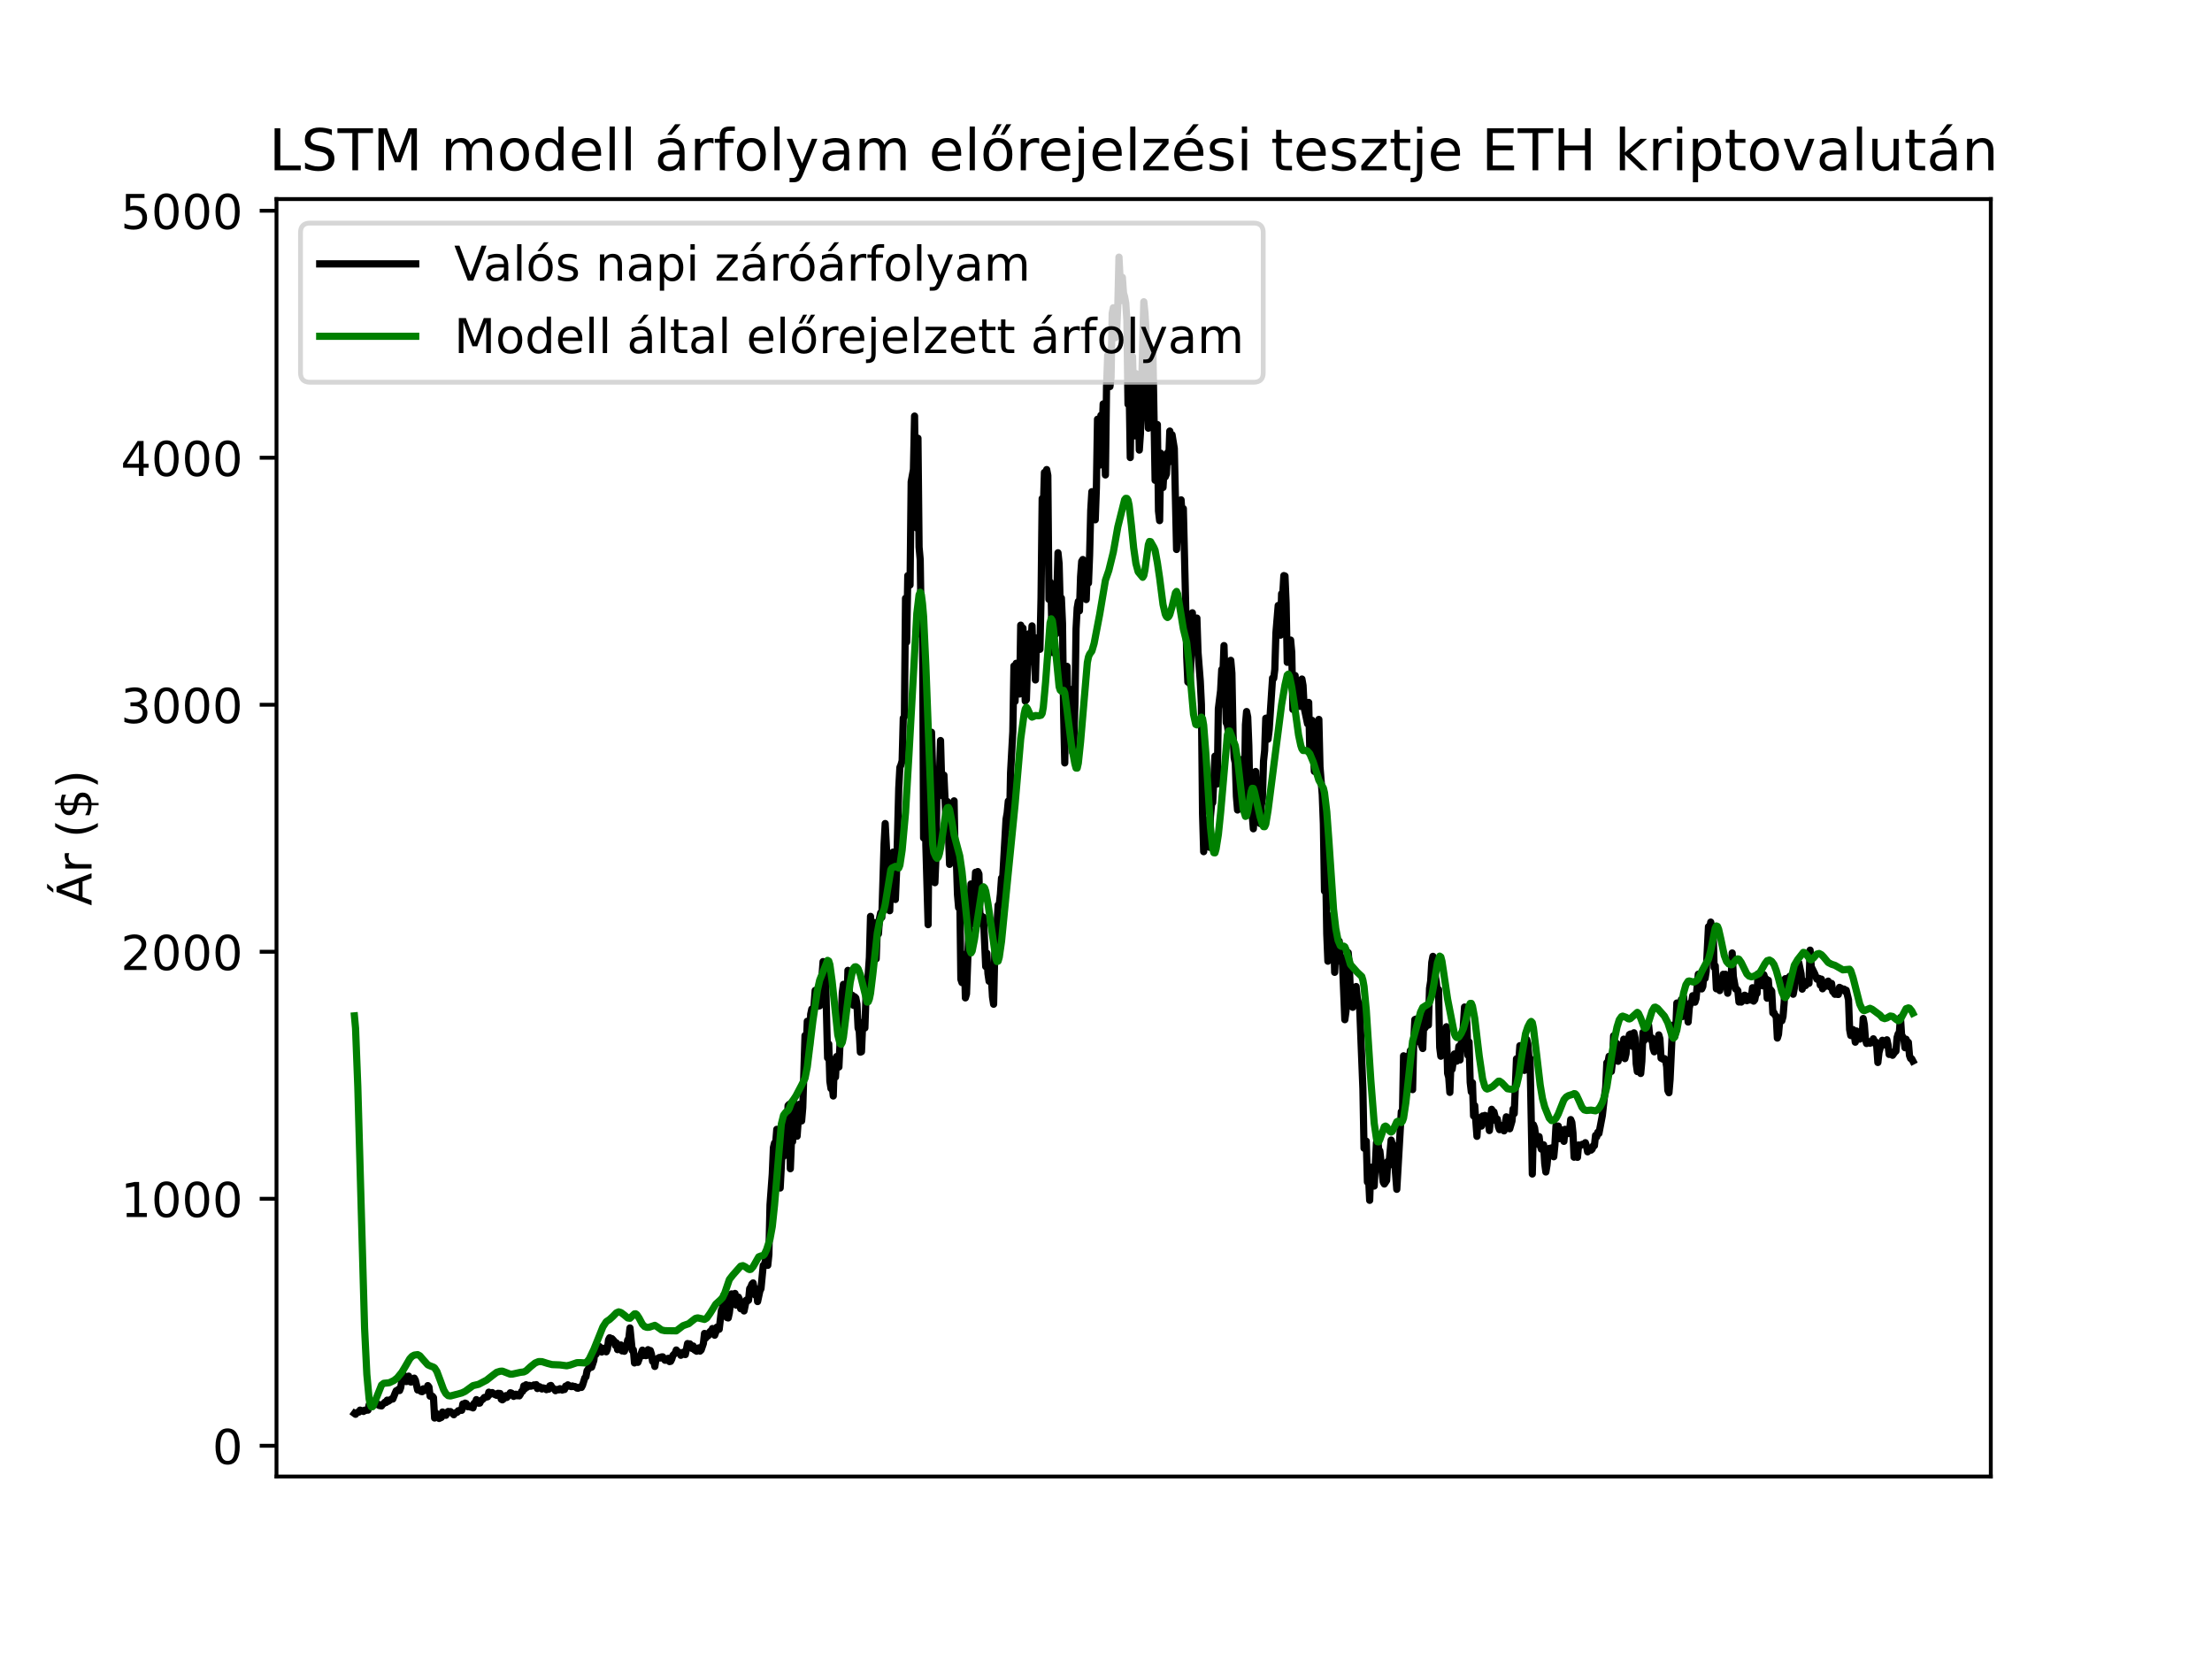 <?xml version="1.0" encoding="utf-8" standalone="no"?>
<!DOCTYPE svg PUBLIC "-//W3C//DTD SVG 1.1//EN"
  "http://www.w3.org/Graphics/SVG/1.1/DTD/svg11.dtd">
<!-- Created with matplotlib (https://matplotlib.org/) -->
<svg height="345.6pt" version="1.1" viewBox="0 0 460.8 345.6" width="460.8pt" xmlns="http://www.w3.org/2000/svg" xmlns:xlink="http://www.w3.org/1999/xlink">
 <defs>
  <style type="text/css">*{stroke-linecap:butt;stroke-linejoin:round;}</style>
 </defs>
 <g id="figure_1">
  <g id="patch_1">
   <path d="M 0 345.6 
L 460.8 345.6 
L 460.8 0 
L 0 0 
z
" style="fill:#ffffff;"/>
  </g>
  <g id="axes_1">
   <g id="patch_2">
    <path d="M 57.6 307.584 
L 414.72 307.584 
L 414.72 41.472 
L 57.6 41.472 
z
" style="fill:#ffffff;"/>
   </g>
   <g id="matplotlib.axis_1"/>
   <g id="matplotlib.axis_2">
    <g id="ytick_1">
     <g id="line2d_1">
      <defs>
       <path d="M 0 0 
L -3.5 0 
" id="mfd7dd93fe5" style="stroke:#000000;stroke-width:0.8;"/>
      </defs>
      <g>
       <use style="stroke:#000000;stroke-width:0.8;" x="57.6" xlink:href="#mfd7dd93fe5" y="301.179"/>
      </g>
     </g>
     <g id="text_1">
      <!-- 0 -->
      <g transform="translate(44.237 304.979)scale(0.1 -0.1)">
       <defs>
        <path d="M 31.781 66.406 
Q 24.172 66.406 20.328 58.906 
Q 16.5 51.422 16.5 36.375 
Q 16.5 21.391 20.328 13.891 
Q 24.172 6.391 31.781 6.391 
Q 39.453 6.391 43.281 13.891 
Q 47.125 21.391 47.125 36.375 
Q 47.125 51.422 43.281 58.906 
Q 39.453 66.406 31.781 66.406 
z
M 31.781 74.219 
Q 44.047 74.219 50.516 64.516 
Q 56.984 54.828 56.984 36.375 
Q 56.984 17.969 50.516 8.266 
Q 44.047 -1.422 31.781 -1.422 
Q 19.531 -1.422 13.062 8.266 
Q 6.594 17.969 6.594 36.375 
Q 6.594 54.828 13.062 64.516 
Q 19.531 74.219 31.781 74.219 
z
" id="DejaVuSans-48"/>
       </defs>
       <use xlink:href="#DejaVuSans-48"/>
      </g>
     </g>
    </g>
    <g id="ytick_2">
     <g id="line2d_2">
      <g>
       <use style="stroke:#000000;stroke-width:0.8;" x="57.6" xlink:href="#mfd7dd93fe5" y="249.723"/>
      </g>
     </g>
     <g id="text_2">
      <!-- 1000 -->
      <g transform="translate(25.15 253.522)scale(0.1 -0.1)">
       <defs>
        <path d="M 12.406 8.297 
L 28.516 8.297 
L 28.516 63.922 
L 10.984 60.406 
L 10.984 69.391 
L 28.422 72.906 
L 38.281 72.906 
L 38.281 8.297 
L 54.391 8.297 
L 54.391 0 
L 12.406 0 
z
" id="DejaVuSans-49"/>
       </defs>
       <use xlink:href="#DejaVuSans-49"/>
       <use x="63.623" xlink:href="#DejaVuSans-48"/>
       <use x="127.246" xlink:href="#DejaVuSans-48"/>
       <use x="190.869" xlink:href="#DejaVuSans-48"/>
      </g>
     </g>
    </g>
    <g id="ytick_3">
     <g id="line2d_3">
      <g>
       <use style="stroke:#000000;stroke-width:0.8;" x="57.6" xlink:href="#mfd7dd93fe5" y="198.267"/>
      </g>
     </g>
     <g id="text_3">
      <!-- 2000 -->
      <g transform="translate(25.15 202.066)scale(0.1 -0.1)">
       <defs>
        <path d="M 19.188 8.297 
L 53.609 8.297 
L 53.609 0 
L 7.328 0 
L 7.328 8.297 
Q 12.938 14.109 22.625 23.891 
Q 32.328 33.688 34.812 36.531 
Q 39.547 41.844 41.422 45.531 
Q 43.312 49.219 43.312 52.781 
Q 43.312 58.594 39.234 62.25 
Q 35.156 65.922 28.609 65.922 
Q 23.969 65.922 18.812 64.312 
Q 13.672 62.703 7.812 59.422 
L 7.812 69.391 
Q 13.766 71.781 18.938 73 
Q 24.125 74.219 28.422 74.219 
Q 39.75 74.219 46.484 68.547 
Q 53.219 62.891 53.219 53.422 
Q 53.219 48.922 51.531 44.891 
Q 49.859 40.875 45.406 35.406 
Q 44.188 33.984 37.641 27.219 
Q 31.109 20.453 19.188 8.297 
z
" id="DejaVuSans-50"/>
       </defs>
       <use xlink:href="#DejaVuSans-50"/>
       <use x="63.623" xlink:href="#DejaVuSans-48"/>
       <use x="127.246" xlink:href="#DejaVuSans-48"/>
       <use x="190.869" xlink:href="#DejaVuSans-48"/>
      </g>
     </g>
    </g>
    <g id="ytick_4">
     <g id="line2d_4">
      <g>
       <use style="stroke:#000000;stroke-width:0.8;" x="57.6" xlink:href="#mfd7dd93fe5" y="146.811"/>
      </g>
     </g>
     <g id="text_4">
      <!-- 3000 -->
      <g transform="translate(25.15 150.61)scale(0.1 -0.1)">
       <defs>
        <path d="M 40.578 39.312 
Q 47.656 37.797 51.625 33 
Q 55.609 28.219 55.609 21.188 
Q 55.609 10.406 48.188 4.484 
Q 40.766 -1.422 27.094 -1.422 
Q 22.516 -1.422 17.656 -0.516 
Q 12.797 0.391 7.625 2.203 
L 7.625 11.719 
Q 11.719 9.328 16.594 8.109 
Q 21.484 6.891 26.812 6.891 
Q 36.078 6.891 40.938 10.547 
Q 45.797 14.203 45.797 21.188 
Q 45.797 27.641 41.281 31.266 
Q 36.766 34.906 28.719 34.906 
L 20.219 34.906 
L 20.219 43.016 
L 29.109 43.016 
Q 36.375 43.016 40.234 45.922 
Q 44.094 48.828 44.094 54.297 
Q 44.094 59.906 40.109 62.906 
Q 36.141 65.922 28.719 65.922 
Q 24.656 65.922 20.016 65.031 
Q 15.375 64.156 9.812 62.312 
L 9.812 71.094 
Q 15.438 72.656 20.344 73.438 
Q 25.25 74.219 29.594 74.219 
Q 40.828 74.219 47.359 69.109 
Q 53.906 64.016 53.906 55.328 
Q 53.906 49.266 50.438 45.094 
Q 46.969 40.922 40.578 39.312 
z
" id="DejaVuSans-51"/>
       </defs>
       <use xlink:href="#DejaVuSans-51"/>
       <use x="63.623" xlink:href="#DejaVuSans-48"/>
       <use x="127.246" xlink:href="#DejaVuSans-48"/>
       <use x="190.869" xlink:href="#DejaVuSans-48"/>
      </g>
     </g>
    </g>
    <g id="ytick_5">
     <g id="line2d_5">
      <g>
       <use style="stroke:#000000;stroke-width:0.8;" x="57.6" xlink:href="#mfd7dd93fe5" y="95.355"/>
      </g>
     </g>
     <g id="text_5">
      <!-- 4000 -->
      <g transform="translate(25.15 99.154)scale(0.1 -0.1)">
       <defs>
        <path d="M 37.797 64.312 
L 12.891 25.391 
L 37.797 25.391 
z
M 35.203 72.906 
L 47.609 72.906 
L 47.609 25.391 
L 58.016 25.391 
L 58.016 17.188 
L 47.609 17.188 
L 47.609 0 
L 37.797 0 
L 37.797 17.188 
L 4.891 17.188 
L 4.891 26.703 
z
" id="DejaVuSans-52"/>
       </defs>
       <use xlink:href="#DejaVuSans-52"/>
       <use x="63.623" xlink:href="#DejaVuSans-48"/>
       <use x="127.246" xlink:href="#DejaVuSans-48"/>
       <use x="190.869" xlink:href="#DejaVuSans-48"/>
      </g>
     </g>
    </g>
    <g id="ytick_6">
     <g id="line2d_6">
      <g>
       <use style="stroke:#000000;stroke-width:0.8;" x="57.6" xlink:href="#mfd7dd93fe5" y="43.899"/>
      </g>
     </g>
     <g id="text_6">
      <!-- 5000 -->
      <g transform="translate(25.15 47.698)scale(0.1 -0.1)">
       <defs>
        <path d="M 10.797 72.906 
L 49.516 72.906 
L 49.516 64.594 
L 19.828 64.594 
L 19.828 46.734 
Q 21.969 47.469 24.109 47.828 
Q 26.266 48.188 28.422 48.188 
Q 40.625 48.188 47.75 41.5 
Q 54.891 34.812 54.891 23.391 
Q 54.891 11.625 47.562 5.094 
Q 40.234 -1.422 26.906 -1.422 
Q 22.312 -1.422 17.547 -0.641 
Q 12.797 0.141 7.719 1.703 
L 7.719 11.625 
Q 12.109 9.234 16.797 8.062 
Q 21.484 6.891 26.703 6.891 
Q 35.156 6.891 40.078 11.328 
Q 45.016 15.766 45.016 23.391 
Q 45.016 31 40.078 35.438 
Q 35.156 39.891 26.703 39.891 
Q 22.75 39.891 18.812 39.016 
Q 14.891 38.141 10.797 36.281 
z
" id="DejaVuSans-53"/>
       </defs>
       <use xlink:href="#DejaVuSans-53"/>
       <use x="63.623" xlink:href="#DejaVuSans-48"/>
       <use x="127.246" xlink:href="#DejaVuSans-48"/>
       <use x="190.869" xlink:href="#DejaVuSans-48"/>
      </g>
     </g>
    </g>
    <g id="text_7">
     <!-- Ár ($) -->
     <g transform="translate(19.07 188.676)rotate(-90)scale(0.1 -0.1)">
      <defs>
       <path d="M 34.188 63.188 
L 20.797 26.906 
L 47.609 26.906 
z
M 28.609 72.906 
L 39.797 72.906 
L 67.578 0 
L 57.328 0 
L 50.688 18.703 
L 17.828 18.703 
L 11.188 0 
L 0.781 0 
z
M 36.812 92.516 
L 45.844 92.516 
L 34.719 79.625 
L 27.234 79.625 
z
" id="DejaVuSans-193"/>
       <path d="M 41.109 46.297 
Q 39.594 47.172 37.812 47.578 
Q 36.031 48 33.891 48 
Q 26.266 48 22.188 43.047 
Q 18.109 38.094 18.109 28.812 
L 18.109 0 
L 9.078 0 
L 9.078 54.688 
L 18.109 54.688 
L 18.109 46.188 
Q 20.953 51.172 25.484 53.578 
Q 30.031 56 36.531 56 
Q 37.453 56 38.578 55.875 
Q 39.703 55.766 41.062 55.516 
z
" id="DejaVuSans-114"/>
       <path id="DejaVuSans-32"/>
       <path d="M 31 75.875 
Q 24.469 64.656 21.281 53.656 
Q 18.109 42.672 18.109 31.391 
Q 18.109 20.125 21.312 9.062 
Q 24.516 -2 31 -13.188 
L 23.188 -13.188 
Q 15.875 -1.703 12.234 9.375 
Q 8.594 20.453 8.594 31.391 
Q 8.594 42.281 12.203 53.312 
Q 15.828 64.359 23.188 75.875 
z
" id="DejaVuSans-40"/>
       <path d="M 33.797 -14.703 
L 28.906 -14.703 
L 28.859 0 
Q 23.734 0.094 18.609 1.188 
Q 13.484 2.297 8.297 4.5 
L 8.297 13.281 
Q 13.281 10.156 18.375 8.562 
Q 23.484 6.984 28.906 6.938 
L 28.906 29.203 
Q 18.109 30.953 13.203 35.156 
Q 8.297 39.359 8.297 46.688 
Q 8.297 54.641 13.625 59.219 
Q 18.953 63.812 28.906 64.5 
L 28.906 75.984 
L 33.797 75.984 
L 33.797 64.656 
Q 38.328 64.453 42.578 63.688 
Q 46.828 62.938 50.875 61.625 
L 50.875 53.078 
Q 46.828 55.125 42.547 56.25 
Q 38.281 57.375 33.797 57.562 
L 33.797 36.719 
Q 44.875 35.016 50.094 30.609 
Q 55.328 26.219 55.328 18.609 
Q 55.328 10.359 49.781 5.594 
Q 44.234 0.828 33.797 0.094 
z
M 28.906 37.594 
L 28.906 57.625 
Q 23.25 56.984 20.266 54.391 
Q 17.281 51.812 17.281 47.516 
Q 17.281 43.312 20.031 40.969 
Q 22.797 38.625 28.906 37.594 
z
M 33.797 28.219 
L 33.797 7.078 
Q 39.984 7.906 43.141 10.594 
Q 46.297 13.281 46.297 17.672 
Q 46.297 21.969 43.281 24.5 
Q 40.281 27.047 33.797 28.219 
z
" id="DejaVuSans-36"/>
       <path d="M 8.016 75.875 
L 15.828 75.875 
Q 23.141 64.359 26.781 53.312 
Q 30.422 42.281 30.422 31.391 
Q 30.422 20.453 26.781 9.375 
Q 23.141 -1.703 15.828 -13.188 
L 8.016 -13.188 
Q 14.5 -2 17.703 9.062 
Q 20.906 20.125 20.906 31.391 
Q 20.906 42.672 17.703 53.656 
Q 14.5 64.656 8.016 75.875 
z
" id="DejaVuSans-41"/>
      </defs>
      <use xlink:href="#DejaVuSans-193"/>
      <use x="68.408" xlink:href="#DejaVuSans-114"/>
      <use x="109.521" xlink:href="#DejaVuSans-32"/>
      <use x="141.309" xlink:href="#DejaVuSans-40"/>
      <use x="180.322" xlink:href="#DejaVuSans-36"/>
      <use x="243.945" xlink:href="#DejaVuSans-41"/>
     </g>
    </g>
   </g>
   <g id="line2d_7">
    <path clip-path="url(#p7ac50ac5e8)" d="M 73.833 294.449 
L 74.068 294.623 
L 74.303 294.275 
L 74.774 294.167 
L 75.009 293.754 
L 75.48 293.911 
L 75.715 294.028 
L 75.95 293.772 
L 76.185 293.825 
L 76.421 293.673 
L 76.656 293.758 
L 76.891 292.64 
L 77.362 292.72 
L 77.832 292.156 
L 78.067 292.588 
L 78.303 292.58 
L 78.538 292.447 
L 78.773 292.52 
L 79.008 292.796 
L 79.479 292.88 
L 79.714 292.531 
L 79.949 292.384 
L 80.185 292.104 
L 80.42 292.172 
L 80.655 291.676 
L 80.89 291.909 
L 81.596 291.41 
L 81.831 291.441 
L 82.302 290.253 
L 82.537 289.719 
L 82.772 289.697 
L 83.008 289.418 
L 83.243 289.678 
L 83.478 289.043 
L 83.714 287.523 
L 83.949 287.384 
L 84.184 286.555 
L 84.419 287.557 
L 84.655 287.806 
L 84.89 287.473 
L 85.125 286.672 
L 85.36 287.813 
L 85.596 287.906 
L 85.831 287.513 
L 86.066 287.681 
L 86.301 287.093 
L 86.537 287.532 
L 87.007 289.567 
L 87.478 289.511 
L 87.713 289.867 
L 87.948 289.912 
L 88.183 289.315 
L 88.419 289.628 
L 88.654 289.627 
L 88.889 289.382 
L 89.124 288.648 
L 89.36 288.94 
L 89.595 290.853 
L 89.83 290.786 
L 90.065 290.849 
L 90.301 291.152 
L 90.536 295.398 
L 90.771 294.325 
L 91.006 294.834 
L 91.242 294.736 
L 91.477 295.488 
L 91.948 295.27 
L 92.183 294.151 
L 92.418 294.349 
L 92.653 294.345 
L 92.889 294.834 
L 93.124 294.237 
L 93.359 294.039 
L 93.594 294.171 
L 93.83 294.06 
L 94.535 294.717 
L 94.771 294.341 
L 95.241 294.2 
L 95.476 293.871 
L 95.712 293.868 
L 95.947 293.707 
L 96.182 293.793 
L 96.417 292.476 
L 96.653 292.684 
L 96.888 292.296 
L 97.123 292.39 
L 97.358 293.028 
L 97.594 293.038 
L 97.829 292.888 
L 98.064 293.138 
L 98.299 293.07 
L 98.535 293.292 
L 98.77 292.321 
L 99.005 292.347 
L 99.24 291.561 
L 99.476 291.834 
L 99.711 292.314 
L 99.946 292.291 
L 100.182 291.783 
L 100.652 291.442 
L 100.887 291.119 
L 101.358 291.031 
L 101.593 290.97 
L 101.828 290.015 
L 102.064 290.497 
L 102.299 290.156 
L 102.534 290.1 
L 103.005 290.468 
L 103.475 290.679 
L 103.71 290.256 
L 104.181 290.291 
L 104.416 291.475 
L 104.651 291.613 
L 104.887 291.438 
L 105.122 290.93 
L 105.357 290.736 
L 105.592 291.113 
L 106.063 290.52 
L 106.298 290.141 
L 106.533 290.196 
L 106.769 290.369 
L 107.004 290.894 
L 107.239 290.519 
L 107.474 290.441 
L 107.71 290.766 
L 107.945 290.614 
L 108.18 290.79 
L 108.415 290.432 
L 108.651 289.867 
L 108.886 289.824 
L 109.121 288.709 
L 109.357 289.294 
L 109.592 288.47 
L 109.827 288.973 
L 110.062 288.615 
L 110.298 288.602 
L 110.533 288.767 
L 110.768 288.731 
L 111.239 288.505 
L 111.474 288.577 
L 111.709 288.447 
L 111.944 289.257 
L 112.18 288.959 
L 112.415 288.886 
L 112.885 289.348 
L 113.121 289.117 
L 113.591 289.236 
L 113.826 289.492 
L 114.062 289.382 
L 114.297 289.396 
L 114.532 288.7 
L 114.767 288.617 
L 115.003 289.047 
L 115.473 289.362 
L 115.708 289.707 
L 116.179 289.437 
L 116.414 289.534 
L 116.649 289.287 
L 117.12 289.582 
L 117.355 289.392 
L 117.591 289.465 
L 117.826 288.752 
L 118.061 288.877 
L 118.296 288.487 
L 118.767 288.779 
L 119.002 288.858 
L 119.237 288.72 
L 119.473 288.85 
L 119.708 288.819 
L 119.943 288.911 
L 120.178 289.157 
L 120.414 289.202 
L 120.884 288.908 
L 121.119 289.028 
L 121.355 288.572 
L 121.825 287.045 
L 122.06 286.812 
L 122.296 285.534 
L 122.531 285.246 
L 122.766 284.635 
L 123.001 284.885 
L 123.237 284.806 
L 123.707 283.398 
L 123.942 281.358 
L 124.178 282.106 
L 124.413 281.302 
L 124.648 281.118 
L 124.883 280.515 
L 125.119 280.856 
L 125.354 281.651 
L 125.589 280.906 
L 125.825 281.054 
L 126.06 280.809 
L 126.295 281.606 
L 126.53 281.059 
L 126.766 279.118 
L 127.001 278.673 
L 127.236 278.881 
L 127.471 278.858 
L 127.942 279.379 
L 128.177 280.264 
L 128.412 279.751 
L 128.648 281.156 
L 128.883 280.811 
L 129.118 281.04 
L 129.353 280.178 
L 129.589 281.42 
L 129.824 281.293 
L 130.059 281.491 
L 130.294 280.809 
L 130.53 280.601 
L 130.765 279.136 
L 131 278.792 
L 131.235 276.632 
L 131.706 281.334 
L 131.941 281.202 
L 132.176 283.928 
L 132.412 282.997 
L 132.647 283.032 
L 132.882 283.808 
L 133.823 281.256 
L 134.058 282.369 
L 134.294 281.767 
L 134.529 282.406 
L 134.764 282.356 
L 135 281.162 
L 135.235 281.401 
L 135.47 281.341 
L 135.705 282.086 
L 135.941 283.592 
L 136.176 283.453 
L 136.411 284.656 
L 136.646 283.203 
L 137.352 282.787 
L 137.587 282.904 
L 137.823 282.668 
L 138.058 282.658 
L 138.528 283.363 
L 138.764 283.349 
L 138.999 283.037 
L 139.234 282.966 
L 139.469 283.642 
L 139.705 283.591 
L 139.94 283.13 
L 140.175 282.367 
L 140.646 281.876 
L 140.881 281.228 
L 141.116 281.565 
L 141.587 281.758 
L 141.822 282.335 
L 142.057 282.199 
L 142.292 281.718 
L 142.528 281.629 
L 142.763 282.185 
L 143.234 279.888 
L 143.469 280.094 
L 143.704 279.956 
L 143.939 280.277 
L 144.175 280.911 
L 144.41 280.391 
L 144.645 281.181 
L 145.116 281.481 
L 145.351 281.287 
L 145.586 280.784 
L 145.821 281.464 
L 146.057 281.235 
L 146.527 279.873 
L 146.762 277.781 
L 146.998 278.759 
L 147.233 277.841 
L 147.468 278.324 
L 147.703 278.041 
L 147.939 277.357 
L 148.174 277.458 
L 148.409 276.757 
L 148.88 278.15 
L 149.115 277.513 
L 149.35 276.462 
L 149.585 276.507 
L 149.821 276.911 
L 150.291 272.905 
L 150.526 272.463 
L 150.762 269.871 
L 150.997 270.105 
L 151.232 271.814 
L 151.468 274.484 
L 151.703 274.551 
L 151.938 273.484 
L 152.409 269.542 
L 152.644 270.958 
L 152.879 270.39 
L 153.114 269.446 
L 153.35 271.883 
L 153.585 270.481 
L 153.82 270.207 
L 154.055 270.725 
L 154.291 272.63 
L 154.526 271.67 
L 154.996 273.095 
L 155.467 270.838 
L 155.702 271.025 
L 155.937 270.853 
L 156.173 268.444 
L 156.408 268.1 
L 156.643 267.485 
L 156.878 267.254 
L 157.349 269.8 
L 157.584 268.512 
L 157.819 271.144 
L 158.29 268.947 
L 158.525 268.462 
L 158.996 263.596 
L 159.231 263.538 
L 159.466 262.504 
L 159.937 263.597 
L 160.172 261.325 
L 160.407 250.984 
L 160.878 244.577 
L 161.113 239.066 
L 161.348 238.111 
L 161.584 238.187 
L 161.819 235.26 
L 162.054 236.229 
L 162.289 245.085 
L 162.525 247.488 
L 162.995 238.482 
L 163.23 240.881 
L 163.466 237.706 
L 163.701 237.879 
L 163.936 236.485 
L 164.171 230.309 
L 164.407 230.053 
L 164.642 243.468 
L 164.877 237.553 
L 165.112 237.837 
L 165.348 229.573 
L 165.583 233.03 
L 165.818 231.35 
L 166.053 236.695 
L 166.524 230.04 
L 166.759 230.37 
L 166.994 233.515 
L 167.23 230.734 
L 167.7 215.715 
L 167.935 219.119 
L 168.171 212.744 
L 168.406 214.844 
L 168.641 218.117 
L 168.877 211.305 
L 169.112 210.203 
L 169.347 211.427 
L 169.582 209.392 
L 169.818 206.318 
L 170.053 207.832 
L 170.288 208.297 
L 170.523 209.598 
L 170.759 209.533 
L 171.464 200.317 
L 171.7 202.408 
L 171.935 201.581 
L 172.405 220.383 
L 172.641 217.482 
L 172.876 225.245 
L 173.111 226.772 
L 173.346 226.055 
L 173.582 228.315 
L 173.817 220.666 
L 174.052 224.375 
L 174.287 220.092 
L 174.523 221.838 
L 174.758 222.283 
L 175.228 212.513 
L 175.464 206.771 
L 175.699 205.057 
L 175.934 208.601 
L 176.169 207.21 
L 176.405 209.994 
L 176.64 202.143 
L 177.111 208.985 
L 177.581 207.352 
L 177.816 209.441 
L 178.052 207.651 
L 178.287 207.908 
L 178.522 209.165 
L 178.757 214.15 
L 178.993 214.803 
L 179.228 219.188 
L 179.463 219.088 
L 179.698 213.558 
L 179.934 212.855 
L 180.169 214.149 
L 180.404 207.545 
L 180.639 206.19 
L 181.11 199.436 
L 181.345 190.897 
L 181.58 196.805 
L 181.816 193.475 
L 182.286 192.176 
L 182.521 199.755 
L 182.757 193.709 
L 182.992 194.557 
L 183.227 191.272 
L 183.462 190.155 
L 183.698 191.097 
L 184.168 175.878 
L 184.403 171.555 
L 185.345 189.716 
L 185.58 181.276 
L 186.05 177.503 
L 186.286 179.558 
L 186.521 187.378 
L 186.756 182.004 
L 187.227 164.159 
L 187.462 159.861 
L 187.697 159.321 
L 187.932 158.481 
L 188.168 149.595 
L 188.403 149.278 
L 188.638 124.629 
L 188.873 133.76 
L 189.109 119.911 
L 189.344 121.552 
L 189.579 121.869 
L 189.814 100.364 
L 190.285 97.81 
L 190.52 86.674 
L 190.755 106.374 
L 190.991 110.012 
L 191.226 91.287 
L 191.461 113.976 
L 191.696 116.58 
L 191.932 132.28 
L 192.167 127.254 
L 192.402 174.562 
L 192.637 157.91 
L 192.873 176.109 
L 193.343 192.629 
L 193.578 165.15 
L 193.814 161.907 
L 194.049 152.538 
L 194.284 160.37 
L 194.52 176.66 
L 194.755 183.884 
L 194.99 178.184 
L 195.225 161.479 
L 195.461 165.669 
L 195.696 161.933 
L 195.931 154.266 
L 196.166 162.855 
L 196.402 165.82 
L 196.637 161.471 
L 197.107 171.642 
L 197.343 166.968 
L 197.813 180.064 
L 198.048 179.101 
L 198.284 172.107 
L 198.519 170.589 
L 198.754 166.831 
L 198.989 179.349 
L 199.225 179.125 
L 199.46 186.343 
L 199.695 189.082 
L 199.93 185.59 
L 200.166 204.007 
L 200.401 204.702 
L 200.636 198.795 
L 200.871 198.861 
L 201.107 207.878 
L 201.342 207.054 
L 201.812 194.168 
L 202.283 184.14 
L 202.518 192.421 
L 202.754 190.547 
L 203.224 181.712 
L 203.459 188.049 
L 203.695 181.56 
L 203.93 182.05 
L 204.165 192.091 
L 204.4 190.719 
L 204.636 192.535 
L 204.871 191.081 
L 205.341 201.35 
L 205.577 198.559 
L 205.812 202.838 
L 206.047 204.422 
L 206.282 203.473 
L 206.518 203.642 
L 206.753 207.668 
L 206.988 209.201 
L 207.223 198.732 
L 207.459 196.97 
L 207.929 188.531 
L 208.164 188.42 
L 208.4 186.259 
L 208.635 182.916 
L 208.87 183.008 
L 209.576 170.676 
L 209.811 169.356 
L 210.046 166.871 
L 210.282 172.418 
L 210.517 160.981 
L 210.988 152.423 
L 211.223 138.72 
L 211.458 146.104 
L 211.693 138.174 
L 211.929 139.52 
L 212.164 138.36 
L 212.399 144.577 
L 212.634 130.231 
L 212.87 133.152 
L 213.105 130.834 
L 213.575 146.047 
L 213.811 145.777 
L 214.281 132.046 
L 214.516 135.178 
L 214.752 134.353 
L 214.987 130.383 
L 215.222 137.937 
L 215.457 135.238 
L 215.693 141.649 
L 215.928 132.887 
L 216.398 135.13 
L 216.634 135.266 
L 216.869 124.493 
L 217.104 103.854 
L 217.339 106.11 
L 217.575 98.411 
L 217.81 101.127 
L 218.045 97.818 
L 218.28 99.04 
L 218.516 124.87 
L 218.751 121.221 
L 218.986 124.822 
L 219.222 135.928 
L 219.457 132.904 
L 219.692 125.707 
L 219.927 132.12 
L 220.398 115.151 
L 220.633 117.414 
L 220.868 126.304 
L 221.104 124.581 
L 221.339 129.859 
L 221.574 148.921 
L 221.809 158.932 
L 222.045 142.804 
L 222.28 138.808 
L 222.515 150.327 
L 222.75 150.641 
L 222.986 143.607 
L 223.456 156.727 
L 223.691 154.368 
L 223.927 146.725 
L 224.162 130.987 
L 224.397 126.656 
L 224.632 125.284 
L 224.868 127.253 
L 225.103 120.13 
L 225.338 116.938 
L 225.573 116.556 
L 225.809 117.802 
L 226.044 117.187 
L 226.279 124.898 
L 226.514 118.749 
L 226.75 121.465 
L 226.985 115.618 
L 227.22 106.366 
L 227.455 102.423 
L 227.691 104.083 
L 227.926 103.222 
L 228.161 108.283 
L 228.397 101.65 
L 228.632 87.328 
L 229.102 96.889 
L 229.338 86.522 
L 229.573 90.832 
L 229.808 84.144 
L 230.043 88.609 
L 230.279 98.944 
L 230.514 80.571 
L 230.749 74.014 
L 230.984 78.598 
L 231.22 80.532 
L 231.455 78.651 
L 231.69 65.263 
L 231.925 64.111 
L 232.396 70.335 
L 232.631 68.516 
L 232.866 63.424 
L 233.102 53.568 
L 233.572 62.62 
L 233.807 57.772 
L 234.043 61.028 
L 234.278 61.833 
L 234.513 63.125 
L 234.748 66.668 
L 234.984 84.222 
L 235.219 80.556 
L 235.454 95.321 
L 235.689 80.005 
L 235.925 74.261 
L 236.395 90.803 
L 236.631 77.82 
L 236.866 83.006 
L 237.101 81.218 
L 237.336 93.764 
L 237.572 90.368 
L 238.277 62.861 
L 238.513 65.151 
L 238.748 69.045 
L 238.983 83.998 
L 239.218 89.201 
L 239.454 85.15 
L 239.689 76.896 
L 239.924 79.143 
L 240.159 72.747 
L 240.63 100.063 
L 240.865 91.009 
L 241.1 88.436 
L 241.336 106.458 
L 241.571 108.454 
L 241.806 94.409 
L 242.041 97.286 
L 242.277 101.556 
L 242.512 97.369 
L 242.747 99.338 
L 242.982 98.759 
L 243.218 94.312 
L 243.453 96.276 
L 243.688 89.797 
L 243.923 92.886 
L 244.159 90.555 
L 244.629 93.423 
L 245.1 114.469 
L 245.335 110.079 
L 245.57 111.685 
L 246.041 104.125 
L 246.276 107.633 
L 246.511 105.952 
L 246.982 125.281 
L 247.217 136.869 
L 247.452 142.078 
L 247.688 138.694 
L 247.923 142.535 
L 248.393 127.656 
L 248.629 134.035 
L 248.864 130.86 
L 249.334 128.754 
L 249.57 135.887 
L 250.04 141.88 
L 250.275 146.753 
L 250.511 169.558 
L 250.746 177.418 
L 250.981 170.736 
L 251.216 175.608 
L 251.687 174.184 
L 251.922 176.501 
L 252.157 170.116 
L 252.393 167.543 
L 252.628 167.215 
L 253.098 157.508 
L 253.334 163.13 
L 253.569 163.32 
L 253.804 147.656 
L 254.275 143.853 
L 254.51 139.48 
L 254.745 140.502 
L 254.981 134.489 
L 255.451 150.548 
L 255.686 151.063 
L 255.922 152.808 
L 256.157 150.234 
L 256.392 137.555 
L 256.627 140.233 
L 256.863 152.909 
L 257.098 157.837 
L 257.333 158.97 
L 257.568 165.919 
L 257.804 168.741 
L 258.039 165.371 
L 258.274 167.889 
L 258.509 167.493 
L 258.745 158.927 
L 258.98 158.074 
L 259.215 166.272 
L 259.45 150.969 
L 259.686 148.227 
L 259.921 149.378 
L 260.156 155.329 
L 260.391 166.511 
L 260.627 164.057 
L 260.862 169.707 
L 261.097 172.654 
L 261.332 168.59 
L 261.568 160.715 
L 261.803 166.979 
L 262.038 169.474 
L 262.274 168.692 
L 262.509 171.564 
L 262.744 167.872 
L 262.979 166.357 
L 263.215 158.54 
L 263.45 156.338 
L 263.685 149.623 
L 263.92 149.576 
L 264.156 153.991 
L 264.391 152.061 
L 265.097 141.251 
L 265.332 141.322 
L 265.567 139.444 
L 265.802 131.808 
L 266.273 126.126 
L 266.508 126.992 
L 266.743 132.319 
L 266.979 123.679 
L 267.214 123.91 
L 267.449 119.908 
L 267.684 119.99 
L 267.92 125.622 
L 268.155 137.976 
L 268.39 134.808 
L 268.625 136.928 
L 268.861 133.334 
L 269.096 135.909 
L 269.331 147.786 
L 269.566 145.248 
L 269.802 140.721 
L 270.037 145.787 
L 270.508 143.605 
L 270.743 147.15 
L 271.213 141.454 
L 271.449 142.81 
L 271.684 147.455 
L 272.39 150.787 
L 272.625 146.328 
L 272.86 156.675 
L 273.331 150.056 
L 273.801 160.695 
L 274.036 155.674 
L 274.272 154.148 
L 274.507 157.952 
L 274.742 149.865 
L 274.977 159.716 
L 275.448 165.536 
L 275.683 171.641 
L 275.918 185.638 
L 276.154 180.591 
L 276.389 194.557 
L 276.624 200.238 
L 277.095 195.371 
L 277.33 190.77 
L 277.565 197.098 
L 277.8 193.615 
L 278.036 202.556 
L 278.271 197.324 
L 278.506 200.258 
L 278.742 199.578 
L 278.977 196.046 
L 279.212 199.699 
L 279.447 199.349 
L 279.683 201.106 
L 280.153 212.422 
L 280.388 210.722 
L 280.624 207.939 
L 280.859 198.45 
L 281.094 201.235 
L 281.329 207.346 
L 281.565 206.801 
L 281.8 209.841 
L 282.035 208.476 
L 282.27 208.291 
L 282.506 205.508 
L 282.741 207.835 
L 282.976 208.889 
L 283.211 209.082 
L 283.917 226.814 
L 284.152 239.196 
L 284.388 238.832 
L 284.623 237.723 
L 284.858 246.238 
L 285.093 245.271 
L 285.329 250.051 
L 285.564 243.155 
L 285.799 243.155 
L 286.034 243.3 
L 286.27 247.077 
L 286.74 238.051 
L 286.975 237.196 
L 287.211 239.441 
L 287.446 239.757 
L 288.152 246.26 
L 288.387 246.648 
L 288.858 245.927 
L 289.093 241.95 
L 289.328 242.8 
L 289.799 237.498 
L 290.034 238.274 
L 290.269 238.558 
L 290.74 244.72 
L 290.975 247.758 
L 291.916 231.578 
L 292.151 232.298 
L 292.386 219.945 
L 292.857 222.956 
L 293.092 220.046 
L 293.327 222.07 
L 293.563 221.459 
L 293.798 218.876 
L 294.033 226.806 
L 294.268 226.99 
L 294.504 216.985 
L 294.739 212.393 
L 294.974 212.294 
L 295.209 213.911 
L 295.445 214.655 
L 295.68 217.039 
L 295.915 217.154 
L 296.386 218.427 
L 296.621 212.044 
L 296.856 214.133 
L 297.092 213.737 
L 297.327 209.818 
L 297.562 213.548 
L 297.797 205.896 
L 298.033 204.379 
L 298.268 200.467 
L 298.503 199.227 
L 298.974 203.195 
L 299.209 204.538 
L 299.444 206.86 
L 299.679 206.139 
L 299.915 218.181 
L 300.15 220.033 
L 300.385 217.855 
L 300.62 217.691 
L 300.856 215.62 
L 301.091 215.914 
L 301.326 213.886 
L 301.561 223.595 
L 301.797 224.438 
L 302.032 227.569 
L 302.267 221.266 
L 302.502 222.769 
L 302.973 219.561 
L 303.208 220.022 
L 303.443 221.069 
L 303.679 220 
L 303.914 217.965 
L 304.149 220.818 
L 304.385 217.311 
L 304.62 217.031 
L 305.09 209.783 
L 305.326 210.524 
L 305.561 212.996 
L 305.796 219.838 
L 306.031 217.061 
L 306.267 225.452 
L 306.502 227.471 
L 306.737 225.552 
L 306.972 232.468 
L 307.208 230.296 
L 307.678 236.725 
L 307.913 232.862 
L 308.149 232.832 
L 308.384 233.361 
L 308.619 234.584 
L 308.854 232.469 
L 309.09 232.736 
L 309.325 232.361 
L 309.56 232.452 
L 309.795 232.847 
L 310.031 233.687 
L 310.266 235.517 
L 310.736 231.09 
L 310.972 231.568 
L 311.207 231.626 
L 311.677 233.489 
L 311.913 233.123 
L 312.148 234.732 
L 312.383 235.337 
L 312.618 234.548 
L 312.854 234.897 
L 313.089 234.419 
L 313.324 235.579 
L 313.795 232.655 
L 314.265 235.02 
L 314.501 235.151 
L 314.971 233.551 
L 315.206 231.022 
L 315.442 231.971 
L 315.912 220.57 
L 316.147 223.255 
L 316.383 221.14 
L 316.618 217.836 
L 317.088 220.254 
L 317.324 219.894 
L 317.559 222.981 
L 317.794 222.372 
L 318.029 216.529 
L 318.265 217.41 
L 318.5 220.278 
L 318.735 220.466 
L 319.206 244.569 
L 319.441 234.314 
L 319.676 234.944 
L 320.147 238.309 
L 320.382 237.291 
L 320.617 236.77 
L 320.852 238.629 
L 321.088 239.39 
L 321.558 238.484 
L 321.794 242.392 
L 322.029 244.148 
L 322.264 242.768 
L 322.499 240.296 
L 322.735 239.227 
L 322.97 239.487 
L 323.205 239.129 
L 323.44 239.683 
L 323.676 240.971 
L 323.911 238.562 
L 324.146 234.508 
L 324.381 235.507 
L 324.617 234.58 
L 324.852 237.202 
L 325.087 235.302 
L 325.322 236.361 
L 325.558 235.745 
L 325.793 237.763 
L 326.028 235.258 
L 326.263 236.124 
L 326.499 236.016 
L 326.734 236.146 
L 326.969 235.592 
L 327.204 233.229 
L 327.44 233.806 
L 327.675 236.018 
L 327.91 241.065 
L 328.145 240.042 
L 328.381 240.219 
L 328.616 241.099 
L 328.851 238.521 
L 329.086 238.732 
L 329.557 238.395 
L 329.792 238.344 
L 330.028 238.456 
L 330.263 238.044 
L 330.498 238.774 
L 330.733 239.947 
L 330.969 239.35 
L 331.439 239.598 
L 331.674 239.382 
L 331.91 238.678 
L 332.145 238.672 
L 332.38 236.523 
L 332.615 236.837 
L 332.851 235.862 
L 333.086 236.125 
L 333.792 232.404 
L 334.262 228.218 
L 334.497 226.485 
L 334.733 221.386 
L 334.968 221.295 
L 335.203 220.042 
L 335.438 220.504 
L 335.674 223.197 
L 335.909 221.291 
L 336.144 215.775 
L 336.379 217.454 
L 336.85 217.396 
L 337.085 221.083 
L 337.32 218.247 
L 337.791 218.944 
L 338.026 220.268 
L 338.262 216.475 
L 338.497 220.531 
L 338.732 219.542 
L 338.967 216.699 
L 339.203 216.625 
L 339.438 215.518 
L 339.673 215.399 
L 339.908 217.221 
L 340.144 218.014 
L 340.379 215.145 
L 340.614 216.24 
L 340.849 221.606 
L 341.085 223.23 
L 341.32 221.941 
L 341.555 223.222 
L 341.79 223.626 
L 342.026 221.069 
L 342.261 215.055 
L 342.496 216.788 
L 342.731 213.972 
L 342.967 214.125 
L 343.202 214.659 
L 343.437 213.566 
L 343.672 215.863 
L 343.908 216.625 
L 344.143 216.221 
L 344.378 218.419 
L 344.613 219.111 
L 344.849 216.749 
L 345.084 217.083 
L 345.319 218.546 
L 345.554 215.586 
L 345.79 216.415 
L 346.025 220.436 
L 346.495 220.678 
L 346.731 220.527 
L 346.966 220.808 
L 347.201 222.241 
L 347.437 227.151 
L 347.672 227.64 
L 347.907 224.89 
L 348.378 214.717 
L 348.613 213.523 
L 348.848 215.959 
L 349.083 214.876 
L 349.319 208.945 
L 349.554 210.531 
L 349.789 209.301 
L 350.024 211.886 
L 350.26 208.21 
L 350.495 211.763 
L 350.73 207.714 
L 350.965 211.026 
L 351.201 211.452 
L 351.436 209.81 
L 351.671 212.908 
L 351.906 209.959 
L 352.142 208.918 
L 352.377 208.932 
L 352.612 207.425 
L 352.847 207.845 
L 353.083 208.779 
L 353.318 208.028 
L 353.788 202.944 
L 354.024 204.806 
L 354.259 205.181 
L 354.494 206.011 
L 354.729 205.502 
L 354.965 202.836 
L 355.2 203.815 
L 355.435 202.348 
L 355.906 193.037 
L 356.141 193.509 
L 356.376 192.092 
L 356.612 194.344 
L 356.847 192.888 
L 357.082 201.54 
L 357.317 201.195 
L 357.553 205.986 
L 357.788 204.739 
L 358.023 205.365 
L 358.258 206.358 
L 358.494 205.123 
L 358.729 205.133 
L 358.964 202.961 
L 359.199 203.798 
L 359.435 202.954 
L 359.905 206.914 
L 360.376 203.173 
L 360.611 204.56 
L 360.846 198.521 
L 361.081 203.401 
L 361.552 206.035 
L 361.787 206.057 
L 362.022 206.377 
L 362.258 208.739 
L 362.493 208.146 
L 362.728 208.758 
L 362.963 208.533 
L 363.199 207.655 
L 363.434 207.317 
L 363.669 207.434 
L 363.905 208.469 
L 364.375 207.505 
L 364.61 208.325 
L 364.846 207.656 
L 365.081 205.76 
L 365.316 208.553 
L 365.551 208.252 
L 365.787 207.082 
L 366.022 206.957 
L 366.257 202.851 
L 366.492 203.769 
L 366.728 203.36 
L 366.963 204.744 
L 367.198 205.358 
L 367.433 203.039 
L 367.669 203.803 
L 367.904 203.901 
L 368.139 207.95 
L 368.374 204.211 
L 368.61 206.891 
L 368.845 206.176 
L 369.08 206.488 
L 369.315 211.008 
L 369.551 210.955 
L 369.786 211.516 
L 370.021 211.695 
L 370.256 216.25 
L 370.492 215.478 
L 370.727 212.846 
L 370.962 212.304 
L 371.197 212.645 
L 371.433 211.766 
L 371.668 208.964 
L 371.903 203.875 
L 372.138 204.805 
L 372.374 203.78 
L 372.609 204.645 
L 372.844 203.387 
L 373.08 205.5 
L 373.315 203.943 
L 373.55 207.119 
L 373.785 205.871 
L 374.021 201.705 
L 374.256 202.149 
L 374.726 200.563 
L 375.197 202.868 
L 375.432 206.056 
L 375.667 204.925 
L 376.138 205.316 
L 376.373 204.413 
L 376.608 204.527 
L 376.844 204.848 
L 377.079 197.932 
L 377.314 201.388 
L 378.02 202.813 
L 378.49 203.978 
L 378.961 203.82 
L 379.196 205.218 
L 379.431 203.969 
L 379.667 205.985 
L 379.902 205.587 
L 380.137 204.845 
L 380.372 205.453 
L 380.608 204.712 
L 380.843 204.387 
L 381.078 205.386 
L 381.314 205.668 
L 381.549 204.864 
L 381.784 206.547 
L 382.019 206.75 
L 382.255 207.132 
L 382.49 206.758 
L 382.725 207.145 
L 382.96 207.172 
L 383.196 205.687 
L 383.666 205.947 
L 383.901 206.133 
L 384.137 206.043 
L 384.372 206.537 
L 384.607 206.285 
L 385.078 208.267 
L 385.313 214.479 
L 385.548 215.714 
L 385.783 215.275 
L 386.019 214.483 
L 386.254 215.388 
L 386.489 217.106 
L 386.724 214.77 
L 386.96 215.765 
L 387.43 216.467 
L 387.665 215.89 
L 387.901 216.15 
L 388.136 212.174 
L 388.371 213.441 
L 388.606 216.501 
L 388.842 217.384 
L 389.077 216.944 
L 389.312 216.991 
L 389.548 217.324 
L 389.783 217.119 
L 390.018 217.19 
L 390.253 216.4 
L 390.489 216.99 
L 390.724 217.04 
L 390.959 217.984 
L 391.194 221.338 
L 391.43 219.239 
L 392.135 216.707 
L 392.371 217.037 
L 392.606 217.671 
L 392.841 216.928 
L 393.076 216.609 
L 393.312 217.672 
L 393.547 219.657 
L 393.782 219.196 
L 394.017 219.166 
L 394.253 219.835 
L 394.723 219.188 
L 394.958 218.979 
L 395.194 216.128 
L 395.429 215.353 
L 395.664 215.188 
L 395.899 211.964 
L 396.135 215.576 
L 396.605 216.388 
L 396.84 218.259 
L 397.076 216.491 
L 397.311 217.074 
L 397.546 217.123 
L 397.782 219.889 
L 398.017 220.511 
L 398.252 220.586 
L 398.487 221.036 
L 398.487 221.036 
" style="fill:none;stroke:#000000;stroke-linecap:square;stroke-width:1.5;"/>
   </g>
   <g id="line2d_8">
    <path clip-path="url(#p7ac50ac5e8)" d="M 73.833 211.622 
L 74.068 214.206 
L 74.538 226.395 
L 75.95 276.71 
L 76.421 286.313 
L 76.891 291.394 
L 77.126 292.576 
L 77.362 293.067 
L 77.597 293.046 
L 77.832 292.665 
L 79.479 288.525 
L 79.949 288.167 
L 80.655 288.098 
L 81.126 288.037 
L 82.067 287.588 
L 82.772 287.029 
L 83.714 285.867 
L 84.419 284.695 
L 85.36 283.067 
L 85.831 282.548 
L 86.301 282.29 
L 87.007 282.193 
L 87.478 282.445 
L 88.183 283.269 
L 89.124 284.321 
L 89.595 284.53 
L 90.301 284.801 
L 90.536 284.957 
L 91.006 285.692 
L 91.712 287.572 
L 92.418 289.512 
L 92.889 290.329 
L 93.359 290.737 
L 93.83 290.809 
L 96.182 290.181 
L 96.888 289.855 
L 98.535 288.654 
L 99.711 288.375 
L 101.358 287.515 
L 102.534 286.587 
L 103.475 285.876 
L 104.181 285.661 
L 104.651 285.629 
L 105.357 285.904 
L 106.298 286.265 
L 106.769 286.246 
L 108.415 285.882 
L 109.121 285.8 
L 109.592 285.564 
L 110.533 284.697 
L 111.474 283.945 
L 112.18 283.648 
L 112.885 283.652 
L 114.062 284.027 
L 115.003 284.268 
L 116.649 284.334 
L 118.061 284.518 
L 118.767 284.357 
L 120.178 283.873 
L 120.884 283.864 
L 121.825 283.921 
L 122.296 283.677 
L 122.766 283.075 
L 123.707 281.113 
L 124.648 278.781 
L 125.589 276.424 
L 126.295 275.331 
L 127.001 274.857 
L 127.707 274.211 
L 128.412 273.482 
L 128.883 273.284 
L 129.353 273.425 
L 130.059 273.952 
L 130.765 274.552 
L 131.235 274.621 
L 131.706 274.161 
L 132.176 273.706 
L 132.412 273.69 
L 132.647 273.844 
L 133.117 274.546 
L 133.823 275.862 
L 134.294 276.347 
L 134.764 276.51 
L 135.235 276.486 
L 136.411 276.093 
L 136.882 276.381 
L 137.823 277.06 
L 138.528 277.206 
L 140.881 277.24 
L 141.587 276.707 
L 142.292 276.17 
L 142.998 275.915 
L 143.469 275.754 
L 144.175 275.182 
L 144.88 274.644 
L 145.351 274.539 
L 146.057 274.69 
L 146.762 274.858 
L 147.233 274.578 
L 147.939 273.575 
L 149.115 271.672 
L 150.056 270.82 
L 150.526 270.32 
L 150.997 269.317 
L 151.938 266.548 
L 152.644 265.634 
L 154.291 263.77 
L 154.761 263.656 
L 155.232 263.884 
L 155.937 264.401 
L 156.173 264.472 
L 156.408 264.419 
L 156.878 263.885 
L 158.055 261.821 
L 158.525 261.64 
L 158.996 261.538 
L 159.231 261.303 
L 159.702 260.309 
L 160.407 258.092 
L 160.878 255.531 
L 161.348 251.065 
L 162.76 234.207 
L 163.23 232.307 
L 163.701 231.689 
L 164.171 231.334 
L 164.407 230.918 
L 164.877 229.665 
L 165.348 229.01 
L 165.818 228.286 
L 166.994 226.048 
L 167.7 224.617 
L 168.171 222.236 
L 169.347 212.602 
L 170.288 206.248 
L 170.759 204.18 
L 172.405 200.064 
L 172.641 200.205 
L 172.876 200.949 
L 173.346 204.412 
L 174.523 215.591 
L 174.993 217.403 
L 175.228 217.558 
L 175.464 217.134 
L 175.699 216.046 
L 176.405 210.226 
L 177.111 204.631 
L 177.581 202.318 
L 177.816 201.698 
L 178.052 201.422 
L 178.287 201.393 
L 178.522 201.537 
L 178.757 201.816 
L 179.228 203.054 
L 180.639 208.765 
L 180.875 208.674 
L 181.11 208.067 
L 181.345 206.93 
L 181.816 203.036 
L 182.757 194.362 
L 183.227 191.958 
L 183.698 190.56 
L 184.168 189.427 
L 184.403 188.411 
L 185.58 181.171 
L 185.815 180.831 
L 186.521 180.484 
L 187.227 180.827 
L 187.462 180.239 
L 187.932 177.103 
L 188.638 169.285 
L 189.344 157.287 
L 190.991 127.824 
L 191.461 123.921 
L 191.696 123.362 
L 191.932 123.882 
L 192.167 125.706 
L 192.402 128.441 
L 192.873 138.647 
L 194.284 175.861 
L 194.52 177.514 
L 194.99 178.572 
L 195.225 178.815 
L 195.461 178.554 
L 195.696 177.829 
L 195.931 176.684 
L 197.107 168.759 
L 197.343 168.267 
L 197.578 168.206 
L 197.813 168.65 
L 198.284 171.068 
L 198.754 173.888 
L 199.93 178.29 
L 200.401 181.55 
L 202.048 197.963 
L 202.283 198.515 
L 202.518 198.12 
L 202.989 195.731 
L 204.636 184.915 
L 204.871 184.736 
L 205.106 184.969 
L 205.341 185.636 
L 205.812 188.239 
L 207.459 199.714 
L 207.694 200.311 
L 207.929 200.222 
L 208.164 199.406 
L 208.635 196.111 
L 209.811 184.106 
L 210.752 174.67 
L 211.458 167.581 
L 212.634 153.905 
L 213.34 148.758 
L 213.575 147.699 
L 213.811 147.335 
L 214.046 147.64 
L 214.752 149.175 
L 214.987 149.389 
L 215.457 149.2 
L 215.693 149.057 
L 216.398 149.11 
L 216.869 148.996 
L 217.104 148.625 
L 217.339 147.329 
L 217.81 142.159 
L 218.751 129.748 
L 218.986 128.905 
L 219.222 129.292 
L 219.457 130.945 
L 220.633 143.067 
L 220.868 143.774 
L 221.104 143.991 
L 221.574 143.809 
L 221.809 144.334 
L 222.28 147.879 
L 223.221 155.393 
L 223.927 159.161 
L 224.162 160.001 
L 224.397 160.012 
L 224.632 158.984 
L 225.103 154.536 
L 226.514 138.015 
L 226.75 136.848 
L 226.985 136.272 
L 227.455 135.642 
L 227.926 134.031 
L 229.102 127.891 
L 230.279 120.883 
L 230.984 118.84 
L 231.925 115.02 
L 232.866 109.736 
L 234.278 104.096 
L 234.513 103.816 
L 234.748 103.831 
L 234.984 104.178 
L 235.219 105.279 
L 235.689 109.402 
L 236.16 114.12 
L 236.631 117.397 
L 237.101 119.123 
L 238.042 120.263 
L 238.277 119.894 
L 238.513 118.737 
L 239.218 113.48 
L 239.454 112.799 
L 239.689 112.842 
L 240.395 114.081 
L 240.63 114.655 
L 241.1 117.217 
L 241.571 120.39 
L 242.277 125.921 
L 242.747 127.958 
L 242.982 128.442 
L 243.218 128.637 
L 243.453 128.465 
L 243.688 128.035 
L 244.159 126.384 
L 244.865 123.499 
L 245.1 123.211 
L 245.335 123.777 
L 245.806 126.642 
L 246.511 130.986 
L 247.217 133.844 
L 247.688 138.091 
L 248.629 148.805 
L 249.099 150.904 
L 249.334 151.006 
L 250.275 149.393 
L 250.511 149.696 
L 250.746 151.061 
L 251.216 157.127 
L 252.157 172.317 
L 252.628 176.74 
L 252.863 177.637 
L 253.098 177.668 
L 253.334 176.834 
L 253.804 173.873 
L 254.275 169.311 
L 255.686 153.144 
L 255.922 152.284 
L 256.157 152.277 
L 257.333 155.334 
L 257.804 158.226 
L 258.98 168.54 
L 259.45 170.066 
L 259.686 169.956 
L 259.921 169.105 
L 260.627 164.899 
L 260.862 164.222 
L 261.097 164.242 
L 261.332 164.951 
L 262.509 170.179 
L 262.979 171.735 
L 263.215 172.204 
L 263.45 172.215 
L 263.685 171.707 
L 264.156 168.847 
L 266.979 146.804 
L 267.684 142.697 
L 268.155 140.632 
L 268.39 140.432 
L 268.625 140.876 
L 269.096 143.127 
L 269.566 146.201 
L 270.508 153.096 
L 270.978 155.301 
L 271.213 156.004 
L 271.449 156.342 
L 271.919 156.345 
L 272.154 156.347 
L 272.39 156.476 
L 272.86 157.028 
L 273.566 158.729 
L 274.036 160.209 
L 274.742 162.517 
L 275.683 164.175 
L 275.918 165.149 
L 276.389 169.084 
L 276.859 175.499 
L 277.8 189.406 
L 278.271 193.465 
L 278.742 195.898 
L 279.212 197.004 
L 279.447 197.148 
L 279.918 197.091 
L 280.153 197.239 
L 280.388 197.785 
L 281.329 200.936 
L 282.741 202.531 
L 283.682 203.422 
L 283.917 204.189 
L 284.152 205.502 
L 284.623 210.453 
L 285.564 224.971 
L 286.27 233.97 
L 286.74 237.201 
L 286.975 237.86 
L 287.211 237.868 
L 287.446 237.399 
L 288.387 234.705 
L 288.622 234.581 
L 288.858 234.728 
L 289.563 235.706 
L 289.799 235.828 
L 290.034 235.683 
L 290.504 234.733 
L 290.975 233.693 
L 291.21 233.565 
L 291.916 233.86 
L 292.151 233.563 
L 292.386 232.91 
L 292.857 229.766 
L 294.268 216.893 
L 294.739 215.194 
L 295.445 212.631 
L 295.915 210.856 
L 296.386 209.871 
L 297.562 209.132 
L 297.797 208.794 
L 298.268 207.42 
L 298.738 204.836 
L 299.444 200.545 
L 299.915 199.185 
L 300.15 199.348 
L 300.385 200.229 
L 300.856 203.359 
L 301.561 208.133 
L 302.973 215.339 
L 303.208 215.885 
L 303.443 216.132 
L 303.679 216.159 
L 303.914 216.015 
L 304.385 215.294 
L 304.855 214.265 
L 305.326 212.628 
L 306.031 209.559 
L 306.267 209.028 
L 306.502 209.024 
L 306.737 209.604 
L 307.208 212.108 
L 308.149 220.001 
L 308.854 224.745 
L 309.325 226.367 
L 309.56 226.736 
L 309.795 226.863 
L 310.266 226.697 
L 310.972 226.316 
L 312.148 225.235 
L 312.383 225.226 
L 312.854 225.552 
L 314.03 226.802 
L 314.971 226.947 
L 315.442 226.819 
L 315.677 226.607 
L 315.912 226.161 
L 316.383 224.187 
L 317.088 219.534 
L 317.794 215.343 
L 318.265 213.929 
L 318.735 213.013 
L 318.97 212.785 
L 319.206 213.037 
L 319.441 214.149 
L 320.147 220.011 
L 320.852 226.022 
L 321.323 228.824 
L 321.794 230.599 
L 322.735 232.934 
L 323.205 233.434 
L 323.44 233.432 
L 323.911 233.162 
L 324.146 232.95 
L 324.617 232.059 
L 325.793 229.105 
L 326.263 228.529 
L 326.734 228.244 
L 327.675 227.953 
L 327.91 227.819 
L 328.145 227.86 
L 328.381 228.101 
L 328.851 229.088 
L 329.557 230.663 
L 330.028 231.208 
L 330.498 231.334 
L 331.439 231.259 
L 332.38 231.404 
L 332.851 231.17 
L 333.321 230.575 
L 333.792 229.671 
L 334.262 228.34 
L 334.733 226.405 
L 335.438 221.944 
L 336.144 217.389 
L 336.85 213.963 
L 337.32 212.447 
L 337.791 211.777 
L 338.026 211.676 
L 338.732 211.924 
L 339.203 212.232 
L 339.438 212.263 
L 339.673 212.168 
L 341.085 210.898 
L 341.32 211.094 
L 341.79 212.106 
L 342.496 214.034 
L 342.731 214.21 
L 342.967 214.036 
L 343.437 212.902 
L 344.143 210.652 
L 344.613 209.848 
L 344.849 209.802 
L 345.319 210.085 
L 346.731 211.681 
L 347.437 213.055 
L 347.907 214.498 
L 348.378 216.019 
L 348.613 216.278 
L 348.848 216.049 
L 349.319 214.593 
L 350.024 210.62 
L 350.73 206.827 
L 351.201 205.159 
L 351.671 204.41 
L 351.906 204.355 
L 352.847 204.59 
L 353.318 204.352 
L 353.788 203.9 
L 354.494 202.38 
L 355.2 201.051 
L 355.906 199.839 
L 356.376 198.028 
L 357.317 193.351 
L 357.553 192.897 
L 357.788 192.996 
L 358.023 193.572 
L 358.494 195.653 
L 359.199 199.044 
L 359.67 200.291 
L 360.14 200.817 
L 360.611 200.99 
L 360.846 200.948 
L 361.317 200.349 
L 361.787 199.815 
L 362.022 199.75 
L 362.258 199.832 
L 362.728 200.495 
L 363.905 202.898 
L 364.375 203.341 
L 364.846 203.482 
L 365.316 203.393 
L 366.492 202.802 
L 366.963 202.023 
L 367.669 200.763 
L 368.139 200.132 
L 368.61 199.991 
L 369.08 200.272 
L 369.551 200.916 
L 370.021 202.155 
L 370.492 203.823 
L 371.197 206.605 
L 371.668 207.671 
L 371.903 207.817 
L 372.138 207.555 
L 372.609 206.014 
L 373.785 201.09 
L 374.491 199.901 
L 375.667 198.399 
L 375.903 198.443 
L 376.373 198.936 
L 377.079 199.888 
L 377.314 199.95 
L 377.785 199.563 
L 378.49 198.752 
L 378.961 198.63 
L 379.431 198.877 
L 379.902 199.364 
L 380.843 200.5 
L 381.549 200.869 
L 382.255 201.098 
L 383.901 202.038 
L 385.313 201.91 
L 385.548 202.205 
L 386.019 203.648 
L 387.43 209.202 
L 387.901 210.176 
L 388.136 210.466 
L 388.371 210.537 
L 389.548 210.047 
L 390.018 210.261 
L 391.665 211.48 
L 392.135 212.029 
L 392.606 212.2 
L 393.076 212.056 
L 393.782 211.653 
L 394.253 211.741 
L 394.958 212.332 
L 395.429 212.633 
L 395.664 212.567 
L 395.899 212.337 
L 397.076 210.125 
L 397.546 209.963 
L 397.782 210.033 
L 398.252 210.599 
L 398.487 211.068 
L 398.487 211.068 
" style="fill:none;stroke:#008000;stroke-linecap:square;stroke-width:1.5;"/>
   </g>
   <g id="patch_3">
    <path d="M 57.6 307.584 
L 57.6 41.472 
" style="fill:none;stroke:#000000;stroke-linecap:square;stroke-linejoin:miter;stroke-width:0.8;"/>
   </g>
   <g id="patch_4">
    <path d="M 414.72 307.584 
L 414.72 41.472 
" style="fill:none;stroke:#000000;stroke-linecap:square;stroke-linejoin:miter;stroke-width:0.8;"/>
   </g>
   <g id="patch_5">
    <path d="M 57.6 307.584 
L 414.72 307.584 
" style="fill:none;stroke:#000000;stroke-linecap:square;stroke-linejoin:miter;stroke-width:0.8;"/>
   </g>
   <g id="patch_6">
    <path d="M 57.6 41.472 
L 414.72 41.472 
" style="fill:none;stroke:#000000;stroke-linecap:square;stroke-linejoin:miter;stroke-width:0.8;"/>
   </g>
   <g id="text_8">
    <!-- LSTM modell árfolyam előrejelzési tesztje ETH kriptovalután -->
    <g transform="translate(56.029 35.472)scale(0.12 -0.12)">
     <defs>
      <path d="M 9.812 72.906 
L 19.672 72.906 
L 19.672 8.297 
L 55.172 8.297 
L 55.172 0 
L 9.812 0 
z
" id="DejaVuSans-76"/>
      <path d="M 53.516 70.516 
L 53.516 60.891 
Q 47.906 63.578 42.922 64.891 
Q 37.938 66.219 33.297 66.219 
Q 25.25 66.219 20.875 63.094 
Q 16.5 59.969 16.5 54.203 
Q 16.5 49.359 19.406 46.891 
Q 22.312 44.438 30.422 42.922 
L 36.375 41.703 
Q 47.406 39.594 52.656 34.297 
Q 57.906 29 57.906 20.125 
Q 57.906 9.516 50.797 4.047 
Q 43.703 -1.422 29.984 -1.422 
Q 24.812 -1.422 18.969 -0.25 
Q 13.141 0.922 6.891 3.219 
L 6.891 13.375 
Q 12.891 10.016 18.656 8.297 
Q 24.422 6.594 29.984 6.594 
Q 38.422 6.594 43.016 9.906 
Q 47.609 13.234 47.609 19.391 
Q 47.609 24.75 44.312 27.781 
Q 41.016 30.812 33.5 32.328 
L 27.484 33.5 
Q 16.453 35.688 11.516 40.375 
Q 6.594 45.062 6.594 53.422 
Q 6.594 63.094 13.406 68.656 
Q 20.219 74.219 32.172 74.219 
Q 37.312 74.219 42.625 73.281 
Q 47.953 72.359 53.516 70.516 
z
" id="DejaVuSans-83"/>
      <path d="M -0.297 72.906 
L 61.375 72.906 
L 61.375 64.594 
L 35.5 64.594 
L 35.5 0 
L 25.594 0 
L 25.594 64.594 
L -0.297 64.594 
z
" id="DejaVuSans-84"/>
      <path d="M 9.812 72.906 
L 24.516 72.906 
L 43.109 23.297 
L 61.812 72.906 
L 76.516 72.906 
L 76.516 0 
L 66.891 0 
L 66.891 64.016 
L 48.094 14.016 
L 38.188 14.016 
L 19.391 64.016 
L 19.391 0 
L 9.812 0 
z
" id="DejaVuSans-77"/>
      <path d="M 52 44.188 
Q 55.375 50.25 60.062 53.125 
Q 64.75 56 71.094 56 
Q 79.641 56 84.281 50.016 
Q 88.922 44.047 88.922 33.016 
L 88.922 0 
L 79.891 0 
L 79.891 32.719 
Q 79.891 40.578 77.094 44.375 
Q 74.312 48.188 68.609 48.188 
Q 61.625 48.188 57.562 43.547 
Q 53.516 38.922 53.516 30.906 
L 53.516 0 
L 44.484 0 
L 44.484 32.719 
Q 44.484 40.625 41.703 44.406 
Q 38.922 48.188 33.109 48.188 
Q 26.219 48.188 22.156 43.531 
Q 18.109 38.875 18.109 30.906 
L 18.109 0 
L 9.078 0 
L 9.078 54.688 
L 18.109 54.688 
L 18.109 46.188 
Q 21.188 51.219 25.484 53.609 
Q 29.781 56 35.688 56 
Q 41.656 56 45.828 52.969 
Q 50 49.953 52 44.188 
z
" id="DejaVuSans-109"/>
      <path d="M 30.609 48.391 
Q 23.391 48.391 19.188 42.75 
Q 14.984 37.109 14.984 27.297 
Q 14.984 17.484 19.156 11.844 
Q 23.344 6.203 30.609 6.203 
Q 37.797 6.203 41.984 11.859 
Q 46.188 17.531 46.188 27.297 
Q 46.188 37.016 41.984 42.703 
Q 37.797 48.391 30.609 48.391 
z
M 30.609 56 
Q 42.328 56 49.016 48.375 
Q 55.719 40.766 55.719 27.297 
Q 55.719 13.875 49.016 6.219 
Q 42.328 -1.422 30.609 -1.422 
Q 18.844 -1.422 12.172 6.219 
Q 5.516 13.875 5.516 27.297 
Q 5.516 40.766 12.172 48.375 
Q 18.844 56 30.609 56 
z
" id="DejaVuSans-111"/>
      <path d="M 45.406 46.391 
L 45.406 75.984 
L 54.391 75.984 
L 54.391 0 
L 45.406 0 
L 45.406 8.203 
Q 42.578 3.328 38.25 0.953 
Q 33.938 -1.422 27.875 -1.422 
Q 17.969 -1.422 11.734 6.484 
Q 5.516 14.406 5.516 27.297 
Q 5.516 40.188 11.734 48.094 
Q 17.969 56 27.875 56 
Q 33.938 56 38.25 53.625 
Q 42.578 51.266 45.406 46.391 
z
M 14.797 27.297 
Q 14.797 17.391 18.875 11.75 
Q 22.953 6.109 30.078 6.109 
Q 37.203 6.109 41.297 11.75 
Q 45.406 17.391 45.406 27.297 
Q 45.406 37.203 41.297 42.844 
Q 37.203 48.484 30.078 48.484 
Q 22.953 48.484 18.875 42.844 
Q 14.797 37.203 14.797 27.297 
z
" id="DejaVuSans-100"/>
      <path d="M 56.203 29.594 
L 56.203 25.203 
L 14.891 25.203 
Q 15.484 15.922 20.484 11.062 
Q 25.484 6.203 34.422 6.203 
Q 39.594 6.203 44.453 7.469 
Q 49.312 8.734 54.109 11.281 
L 54.109 2.781 
Q 49.266 0.734 44.188 -0.344 
Q 39.109 -1.422 33.891 -1.422 
Q 20.797 -1.422 13.156 6.188 
Q 5.516 13.812 5.516 26.812 
Q 5.516 40.234 12.766 48.109 
Q 20.016 56 32.328 56 
Q 43.359 56 49.781 48.891 
Q 56.203 41.797 56.203 29.594 
z
M 47.219 32.234 
Q 47.125 39.594 43.094 43.984 
Q 39.062 48.391 32.422 48.391 
Q 24.906 48.391 20.391 44.141 
Q 15.875 39.891 15.188 32.172 
z
" id="DejaVuSans-101"/>
      <path d="M 9.422 75.984 
L 18.406 75.984 
L 18.406 0 
L 9.422 0 
z
" id="DejaVuSans-108"/>
      <path d="M 34.281 27.484 
Q 23.391 27.484 19.188 25 
Q 14.984 22.516 14.984 16.5 
Q 14.984 11.719 18.141 8.906 
Q 21.297 6.109 26.703 6.109 
Q 34.188 6.109 38.703 11.406 
Q 43.219 16.703 43.219 25.484 
L 43.219 27.484 
z
M 52.203 31.203 
L 52.203 0 
L 43.219 0 
L 43.219 8.297 
Q 40.141 3.328 35.547 0.953 
Q 30.953 -1.422 24.312 -1.422 
Q 15.922 -1.422 10.953 3.297 
Q 6 8.016 6 15.922 
Q 6 25.141 12.172 29.828 
Q 18.359 34.516 30.609 34.516 
L 43.219 34.516 
L 43.219 35.406 
Q 43.219 41.609 39.141 45 
Q 35.062 48.391 27.688 48.391 
Q 23 48.391 18.547 47.266 
Q 14.109 46.141 10.016 43.891 
L 10.016 52.203 
Q 14.938 54.109 19.578 55.047 
Q 24.219 56 28.609 56 
Q 40.484 56 46.344 49.844 
Q 52.203 43.703 52.203 31.203 
z
M 35.781 79.984 
L 45.5 79.984 
L 29.594 61.625 
L 22.109 61.625 
z
" id="DejaVuSans-225"/>
      <path d="M 37.109 75.984 
L 37.109 68.5 
L 28.516 68.5 
Q 23.688 68.5 21.797 66.547 
Q 19.922 64.594 19.922 59.516 
L 19.922 54.688 
L 34.719 54.688 
L 34.719 47.703 
L 19.922 47.703 
L 19.922 0 
L 10.891 0 
L 10.891 47.703 
L 2.297 47.703 
L 2.297 54.688 
L 10.891 54.688 
L 10.891 58.5 
Q 10.891 67.625 15.141 71.797 
Q 19.391 75.984 28.609 75.984 
z
" id="DejaVuSans-102"/>
      <path d="M 32.172 -5.078 
Q 28.375 -14.844 24.75 -17.812 
Q 21.141 -20.797 15.094 -20.797 
L 7.906 -20.797 
L 7.906 -13.281 
L 13.188 -13.281 
Q 16.891 -13.281 18.938 -11.516 
Q 21 -9.766 23.484 -3.219 
L 25.094 0.875 
L 2.984 54.688 
L 12.5 54.688 
L 29.594 11.922 
L 46.688 54.688 
L 56.203 54.688 
z
" id="DejaVuSans-121"/>
      <path d="M 34.281 27.484 
Q 23.391 27.484 19.188 25 
Q 14.984 22.516 14.984 16.5 
Q 14.984 11.719 18.141 8.906 
Q 21.297 6.109 26.703 6.109 
Q 34.188 6.109 38.703 11.406 
Q 43.219 16.703 43.219 25.484 
L 43.219 27.484 
z
M 52.203 31.203 
L 52.203 0 
L 43.219 0 
L 43.219 8.297 
Q 40.141 3.328 35.547 0.953 
Q 30.953 -1.422 24.312 -1.422 
Q 15.922 -1.422 10.953 3.297 
Q 6 8.016 6 15.922 
Q 6 25.141 12.172 29.828 
Q 18.359 34.516 30.609 34.516 
L 43.219 34.516 
L 43.219 35.406 
Q 43.219 41.609 39.141 45 
Q 35.062 48.391 27.688 48.391 
Q 23 48.391 18.547 47.266 
Q 14.109 46.141 10.016 43.891 
L 10.016 52.203 
Q 14.938 54.109 19.578 55.047 
Q 24.219 56 28.609 56 
Q 40.484 56 46.344 49.844 
Q 52.203 43.703 52.203 31.203 
z
" id="DejaVuSans-97"/>
      <path d="M 45.188 79.984 
L 53.875 79.984 
L 41.766 61.625 
L 35.172 61.625 
z
M 28.875 79.984 
L 37.172 79.984 
L 26.281 61.625 
L 19.594 61.625 
z
M 30.609 48.391 
Q 23.391 48.391 19.188 42.75 
Q 14.984 37.109 14.984 27.297 
Q 14.984 17.484 19.156 11.844 
Q 23.344 6.203 30.609 6.203 
Q 37.797 6.203 41.984 11.859 
Q 46.188 17.531 46.188 27.297 
Q 46.188 37.016 41.984 42.703 
Q 37.797 48.391 30.609 48.391 
z
M 30.609 56 
Q 42.328 56 49.016 48.375 
Q 55.719 40.766 55.719 27.297 
Q 55.719 13.875 49.016 6.219 
Q 42.328 -1.422 30.609 -1.422 
Q 18.844 -1.422 12.172 6.219 
Q 5.516 13.875 5.516 27.297 
Q 5.516 40.766 12.172 48.375 
Q 18.844 56 30.609 56 
z
" id="DejaVuSans-337"/>
      <path d="M 9.422 54.688 
L 18.406 54.688 
L 18.406 -0.984 
Q 18.406 -11.422 14.422 -16.109 
Q 10.453 -20.797 1.609 -20.797 
L -1.812 -20.797 
L -1.812 -13.188 
L 0.594 -13.188 
Q 5.719 -13.188 7.562 -10.812 
Q 9.422 -8.453 9.422 -0.984 
z
M 9.422 75.984 
L 18.406 75.984 
L 18.406 64.594 
L 9.422 64.594 
z
" id="DejaVuSans-106"/>
      <path d="M 5.516 54.688 
L 48.188 54.688 
L 48.188 46.484 
L 14.406 7.172 
L 48.188 7.172 
L 48.188 0 
L 4.297 0 
L 4.297 8.203 
L 38.094 47.516 
L 5.516 47.516 
z
" id="DejaVuSans-122"/>
      <path d="M 56.203 29.594 
L 56.203 25.203 
L 14.891 25.203 
Q 15.484 15.922 20.484 11.062 
Q 25.484 6.203 34.422 6.203 
Q 39.594 6.203 44.453 7.469 
Q 49.312 8.734 54.109 11.281 
L 54.109 2.781 
Q 49.266 0.734 44.188 -0.344 
Q 39.109 -1.422 33.891 -1.422 
Q 20.797 -1.422 13.156 6.188 
Q 5.516 13.812 5.516 26.812 
Q 5.516 40.234 12.766 48.109 
Q 20.016 56 32.328 56 
Q 43.359 56 49.781 48.891 
Q 56.203 41.797 56.203 29.594 
z
M 47.219 32.234 
Q 47.125 39.594 43.094 43.984 
Q 39.062 48.391 32.422 48.391 
Q 24.906 48.391 20.391 44.141 
Q 15.875 39.891 15.188 32.172 
z
M 38.531 79.984 
L 48.25 79.984 
L 32.344 61.625 
L 24.859 61.625 
z
" id="DejaVuSans-233"/>
      <path d="M 44.281 53.078 
L 44.281 44.578 
Q 40.484 46.531 36.375 47.5 
Q 32.281 48.484 27.875 48.484 
Q 21.188 48.484 17.844 46.438 
Q 14.5 44.391 14.5 40.281 
Q 14.5 37.156 16.891 35.375 
Q 19.281 33.594 26.516 31.984 
L 29.594 31.297 
Q 39.156 29.25 43.188 25.516 
Q 47.219 21.781 47.219 15.094 
Q 47.219 7.469 41.188 3.016 
Q 35.156 -1.422 24.609 -1.422 
Q 20.219 -1.422 15.453 -0.562 
Q 10.688 0.297 5.422 2 
L 5.422 11.281 
Q 10.406 8.688 15.234 7.391 
Q 20.062 6.109 24.812 6.109 
Q 31.156 6.109 34.562 8.281 
Q 37.984 10.453 37.984 14.406 
Q 37.984 18.062 35.516 20.016 
Q 33.062 21.969 24.703 23.781 
L 21.578 24.516 
Q 13.234 26.266 9.516 29.906 
Q 5.812 33.547 5.812 39.891 
Q 5.812 47.609 11.281 51.797 
Q 16.75 56 26.812 56 
Q 31.781 56 36.172 55.266 
Q 40.578 54.547 44.281 53.078 
z
" id="DejaVuSans-115"/>
      <path d="M 9.422 54.688 
L 18.406 54.688 
L 18.406 0 
L 9.422 0 
z
M 9.422 75.984 
L 18.406 75.984 
L 18.406 64.594 
L 9.422 64.594 
z
" id="DejaVuSans-105"/>
      <path d="M 18.312 70.219 
L 18.312 54.688 
L 36.812 54.688 
L 36.812 47.703 
L 18.312 47.703 
L 18.312 18.016 
Q 18.312 11.328 20.141 9.422 
Q 21.969 7.516 27.594 7.516 
L 36.812 7.516 
L 36.812 0 
L 27.594 0 
Q 17.188 0 13.234 3.875 
Q 9.281 7.766 9.281 18.016 
L 9.281 47.703 
L 2.688 47.703 
L 2.688 54.688 
L 9.281 54.688 
L 9.281 70.219 
z
" id="DejaVuSans-116"/>
      <path d="M 9.812 72.906 
L 55.906 72.906 
L 55.906 64.594 
L 19.672 64.594 
L 19.672 43.016 
L 54.391 43.016 
L 54.391 34.719 
L 19.672 34.719 
L 19.672 8.297 
L 56.781 8.297 
L 56.781 0 
L 9.812 0 
z
" id="DejaVuSans-69"/>
      <path d="M 9.812 72.906 
L 19.672 72.906 
L 19.672 43.016 
L 55.516 43.016 
L 55.516 72.906 
L 65.375 72.906 
L 65.375 0 
L 55.516 0 
L 55.516 34.719 
L 19.672 34.719 
L 19.672 0 
L 9.812 0 
z
" id="DejaVuSans-72"/>
      <path d="M 9.078 75.984 
L 18.109 75.984 
L 18.109 31.109 
L 44.922 54.688 
L 56.391 54.688 
L 27.391 29.109 
L 57.625 0 
L 45.906 0 
L 18.109 26.703 
L 18.109 0 
L 9.078 0 
z
" id="DejaVuSans-107"/>
      <path d="M 18.109 8.203 
L 18.109 -20.797 
L 9.078 -20.797 
L 9.078 54.688 
L 18.109 54.688 
L 18.109 46.391 
Q 20.953 51.266 25.266 53.625 
Q 29.594 56 35.594 56 
Q 45.562 56 51.781 48.094 
Q 58.016 40.188 58.016 27.297 
Q 58.016 14.406 51.781 6.484 
Q 45.562 -1.422 35.594 -1.422 
Q 29.594 -1.422 25.266 0.953 
Q 20.953 3.328 18.109 8.203 
z
M 48.688 27.297 
Q 48.688 37.203 44.609 42.844 
Q 40.531 48.484 33.406 48.484 
Q 26.266 48.484 22.188 42.844 
Q 18.109 37.203 18.109 27.297 
Q 18.109 17.391 22.188 11.75 
Q 26.266 6.109 33.406 6.109 
Q 40.531 6.109 44.609 11.75 
Q 48.688 17.391 48.688 27.297 
z
" id="DejaVuSans-112"/>
      <path d="M 2.984 54.688 
L 12.5 54.688 
L 29.594 8.797 
L 46.688 54.688 
L 56.203 54.688 
L 35.688 0 
L 23.484 0 
z
" id="DejaVuSans-118"/>
      <path d="M 8.5 21.578 
L 8.5 54.688 
L 17.484 54.688 
L 17.484 21.922 
Q 17.484 14.156 20.5 10.266 
Q 23.531 6.391 29.594 6.391 
Q 36.859 6.391 41.078 11.031 
Q 45.312 15.672 45.312 23.688 
L 45.312 54.688 
L 54.297 54.688 
L 54.297 0 
L 45.312 0 
L 45.312 8.406 
Q 42.047 3.422 37.719 1 
Q 33.406 -1.422 27.688 -1.422 
Q 18.266 -1.422 13.375 4.438 
Q 8.5 10.297 8.5 21.578 
z
M 31.109 56 
z
" id="DejaVuSans-117"/>
      <path d="M 54.891 33.016 
L 54.891 0 
L 45.906 0 
L 45.906 32.719 
Q 45.906 40.484 42.875 44.328 
Q 39.844 48.188 33.797 48.188 
Q 26.516 48.188 22.312 43.547 
Q 18.109 38.922 18.109 30.906 
L 18.109 0 
L 9.078 0 
L 9.078 54.688 
L 18.109 54.688 
L 18.109 46.188 
Q 21.344 51.125 25.703 53.562 
Q 30.078 56 35.797 56 
Q 45.219 56 50.047 50.172 
Q 54.891 44.344 54.891 33.016 
z
" id="DejaVuSans-110"/>
     </defs>
     <use xlink:href="#DejaVuSans-76"/>
     <use x="55.713" xlink:href="#DejaVuSans-83"/>
     <use x="119.189" xlink:href="#DejaVuSans-84"/>
     <use x="180.273" xlink:href="#DejaVuSans-77"/>
     <use x="266.553" xlink:href="#DejaVuSans-32"/>
     <use x="298.34" xlink:href="#DejaVuSans-109"/>
     <use x="395.752" xlink:href="#DejaVuSans-111"/>
     <use x="456.934" xlink:href="#DejaVuSans-100"/>
     <use x="520.41" xlink:href="#DejaVuSans-101"/>
     <use x="581.934" xlink:href="#DejaVuSans-108"/>
     <use x="609.717" xlink:href="#DejaVuSans-108"/>
     <use x="637.5" xlink:href="#DejaVuSans-32"/>
     <use x="669.287" xlink:href="#DejaVuSans-225"/>
     <use x="730.566" xlink:href="#DejaVuSans-114"/>
     <use x="771.68" xlink:href="#DejaVuSans-102"/>
     <use x="806.885" xlink:href="#DejaVuSans-111"/>
     <use x="868.066" xlink:href="#DejaVuSans-108"/>
     <use x="895.85" xlink:href="#DejaVuSans-121"/>
     <use x="955.029" xlink:href="#DejaVuSans-97"/>
     <use x="1016.309" xlink:href="#DejaVuSans-109"/>
     <use x="1113.721" xlink:href="#DejaVuSans-32"/>
     <use x="1145.508" xlink:href="#DejaVuSans-101"/>
     <use x="1207.031" xlink:href="#DejaVuSans-108"/>
     <use x="1234.814" xlink:href="#DejaVuSans-337"/>
     <use x="1295.996" xlink:href="#DejaVuSans-114"/>
     <use x="1334.859" xlink:href="#DejaVuSans-101"/>
     <use x="1396.383" xlink:href="#DejaVuSans-106"/>
     <use x="1424.166" xlink:href="#DejaVuSans-101"/>
     <use x="1485.689" xlink:href="#DejaVuSans-108"/>
     <use x="1513.473" xlink:href="#DejaVuSans-122"/>
     <use x="1565.963" xlink:href="#DejaVuSans-233"/>
     <use x="1627.486" xlink:href="#DejaVuSans-115"/>
     <use x="1679.586" xlink:href="#DejaVuSans-105"/>
     <use x="1707.369" xlink:href="#DejaVuSans-32"/>
     <use x="1739.156" xlink:href="#DejaVuSans-116"/>
     <use x="1778.365" xlink:href="#DejaVuSans-101"/>
     <use x="1839.889" xlink:href="#DejaVuSans-115"/>
     <use x="1891.988" xlink:href="#DejaVuSans-122"/>
     <use x="1944.479" xlink:href="#DejaVuSans-116"/>
     <use x="1983.688" xlink:href="#DejaVuSans-106"/>
     <use x="2011.471" xlink:href="#DejaVuSans-101"/>
     <use x="2072.994" xlink:href="#DejaVuSans-32"/>
     <use x="2104.781" xlink:href="#DejaVuSans-69"/>
     <use x="2167.965" xlink:href="#DejaVuSans-84"/>
     <use x="2229.049" xlink:href="#DejaVuSans-72"/>
     <use x="2304.244" xlink:href="#DejaVuSans-32"/>
     <use x="2336.031" xlink:href="#DejaVuSans-107"/>
     <use x="2393.941" xlink:href="#DejaVuSans-114"/>
     <use x="2435.055" xlink:href="#DejaVuSans-105"/>
     <use x="2462.838" xlink:href="#DejaVuSans-112"/>
     <use x="2526.314" xlink:href="#DejaVuSans-116"/>
     <use x="2565.523" xlink:href="#DejaVuSans-111"/>
     <use x="2626.705" xlink:href="#DejaVuSans-118"/>
     <use x="2685.885" xlink:href="#DejaVuSans-97"/>
     <use x="2747.164" xlink:href="#DejaVuSans-108"/>
     <use x="2774.947" xlink:href="#DejaVuSans-117"/>
     <use x="2838.326" xlink:href="#DejaVuSans-116"/>
     <use x="2877.535" xlink:href="#DejaVuSans-225"/>
     <use x="2938.814" xlink:href="#DejaVuSans-110"/>
    </g>
   </g>
   <g id="legend_1">
    <g id="patch_7">
     <path d="M 64.6 79.628 
L 261.156 79.628 
Q 263.156 79.628 263.156 77.628 
L 263.156 48.472 
Q 263.156 46.472 261.156 46.472 
L 64.6 46.472 
Q 62.6 46.472 62.6 48.472 
L 62.6 77.628 
Q 62.6 79.628 64.6 79.628 
z
" style="fill:#ffffff;opacity:0.8;stroke:#cccccc;stroke-linejoin:miter;"/>
    </g>
    <g id="line2d_9">
     <path d="M 66.6 54.97 
L 86.6 54.97 
" style="fill:none;stroke:#000000;stroke-linecap:square;stroke-width:1.5;"/>
    </g>
    <g id="line2d_10"/>
    <g id="text_9">
     <!-- Valós napi záróárfolyam -->
     <g transform="translate(94.6 58.47)scale(0.1 -0.1)">
      <defs>
       <path d="M 28.609 0 
L 0.781 72.906 
L 11.078 72.906 
L 34.188 11.531 
L 57.328 72.906 
L 67.578 72.906 
L 39.797 0 
z
" id="DejaVuSans-86"/>
       <path d="M 30.609 48.391 
Q 23.391 48.391 19.188 42.75 
Q 14.984 37.109 14.984 27.297 
Q 14.984 17.484 19.156 11.844 
Q 23.344 6.203 30.609 6.203 
Q 37.797 6.203 41.984 11.859 
Q 46.188 17.531 46.188 27.297 
Q 46.188 37.016 41.984 42.703 
Q 37.797 48.391 30.609 48.391 
z
M 30.609 56 
Q 42.328 56 49.016 48.375 
Q 55.719 40.766 55.719 27.297 
Q 55.719 13.875 49.016 6.219 
Q 42.328 -1.422 30.609 -1.422 
Q 18.844 -1.422 12.172 6.219 
Q 5.516 13.875 5.516 27.297 
Q 5.516 40.766 12.172 48.375 
Q 18.844 56 30.609 56 
z
M 37.406 79.984 
L 47.125 79.984 
L 31.219 61.625 
L 23.734 61.625 
z
" id="DejaVuSans-243"/>
      </defs>
      <use xlink:href="#DejaVuSans-86"/>
      <use x="60.658" xlink:href="#DejaVuSans-97"/>
      <use x="121.938" xlink:href="#DejaVuSans-108"/>
      <use x="149.721" xlink:href="#DejaVuSans-243"/>
      <use x="210.902" xlink:href="#DejaVuSans-115"/>
      <use x="263.002" xlink:href="#DejaVuSans-32"/>
      <use x="294.789" xlink:href="#DejaVuSans-110"/>
      <use x="358.168" xlink:href="#DejaVuSans-97"/>
      <use x="419.447" xlink:href="#DejaVuSans-112"/>
      <use x="482.924" xlink:href="#DejaVuSans-105"/>
      <use x="510.707" xlink:href="#DejaVuSans-32"/>
      <use x="542.494" xlink:href="#DejaVuSans-122"/>
      <use x="594.984" xlink:href="#DejaVuSans-225"/>
      <use x="656.264" xlink:href="#DejaVuSans-114"/>
      <use x="695.127" xlink:href="#DejaVuSans-243"/>
      <use x="756.309" xlink:href="#DejaVuSans-225"/>
      <use x="817.588" xlink:href="#DejaVuSans-114"/>
      <use x="858.701" xlink:href="#DejaVuSans-102"/>
      <use x="893.906" xlink:href="#DejaVuSans-111"/>
      <use x="955.088" xlink:href="#DejaVuSans-108"/>
      <use x="982.871" xlink:href="#DejaVuSans-121"/>
      <use x="1042.051" xlink:href="#DejaVuSans-97"/>
      <use x="1103.33" xlink:href="#DejaVuSans-109"/>
     </g>
    </g>
    <g id="line2d_11">
     <path d="M 66.6 70.049 
L 86.6 70.049 
" style="fill:none;stroke:#008000;stroke-linecap:square;stroke-width:1.5;"/>
    </g>
    <g id="line2d_12"/>
    <g id="text_10">
     <!-- Modell által előrejelzett árfolyam -->
     <g transform="translate(94.6 73.549)scale(0.1 -0.1)">
      <use xlink:href="#DejaVuSans-77"/>
      <use x="86.279" xlink:href="#DejaVuSans-111"/>
      <use x="147.461" xlink:href="#DejaVuSans-100"/>
      <use x="210.938" xlink:href="#DejaVuSans-101"/>
      <use x="272.461" xlink:href="#DejaVuSans-108"/>
      <use x="300.244" xlink:href="#DejaVuSans-108"/>
      <use x="328.027" xlink:href="#DejaVuSans-32"/>
      <use x="359.814" xlink:href="#DejaVuSans-225"/>
      <use x="421.094" xlink:href="#DejaVuSans-108"/>
      <use x="448.877" xlink:href="#DejaVuSans-116"/>
      <use x="488.086" xlink:href="#DejaVuSans-97"/>
      <use x="549.365" xlink:href="#DejaVuSans-108"/>
      <use x="577.148" xlink:href="#DejaVuSans-32"/>
      <use x="608.936" xlink:href="#DejaVuSans-101"/>
      <use x="670.459" xlink:href="#DejaVuSans-108"/>
      <use x="698.242" xlink:href="#DejaVuSans-337"/>
      <use x="759.424" xlink:href="#DejaVuSans-114"/>
      <use x="798.287" xlink:href="#DejaVuSans-101"/>
      <use x="859.811" xlink:href="#DejaVuSans-106"/>
      <use x="887.594" xlink:href="#DejaVuSans-101"/>
      <use x="949.117" xlink:href="#DejaVuSans-108"/>
      <use x="976.9" xlink:href="#DejaVuSans-122"/>
      <use x="1029.391" xlink:href="#DejaVuSans-101"/>
      <use x="1090.914" xlink:href="#DejaVuSans-116"/>
      <use x="1130.123" xlink:href="#DejaVuSans-116"/>
      <use x="1169.332" xlink:href="#DejaVuSans-32"/>
      <use x="1201.119" xlink:href="#DejaVuSans-225"/>
      <use x="1262.398" xlink:href="#DejaVuSans-114"/>
      <use x="1303.512" xlink:href="#DejaVuSans-102"/>
      <use x="1338.717" xlink:href="#DejaVuSans-111"/>
      <use x="1399.898" xlink:href="#DejaVuSans-108"/>
      <use x="1427.682" xlink:href="#DejaVuSans-121"/>
      <use x="1486.861" xlink:href="#DejaVuSans-97"/>
      <use x="1548.141" xlink:href="#DejaVuSans-109"/>
     </g>
    </g>
   </g>
  </g>
 </g>
 <defs>
  <clipPath id="p7ac50ac5e8">
   <rect height="266.112" width="357.12" x="57.6" y="41.472"/>
  </clipPath>
 </defs>
</svg>
